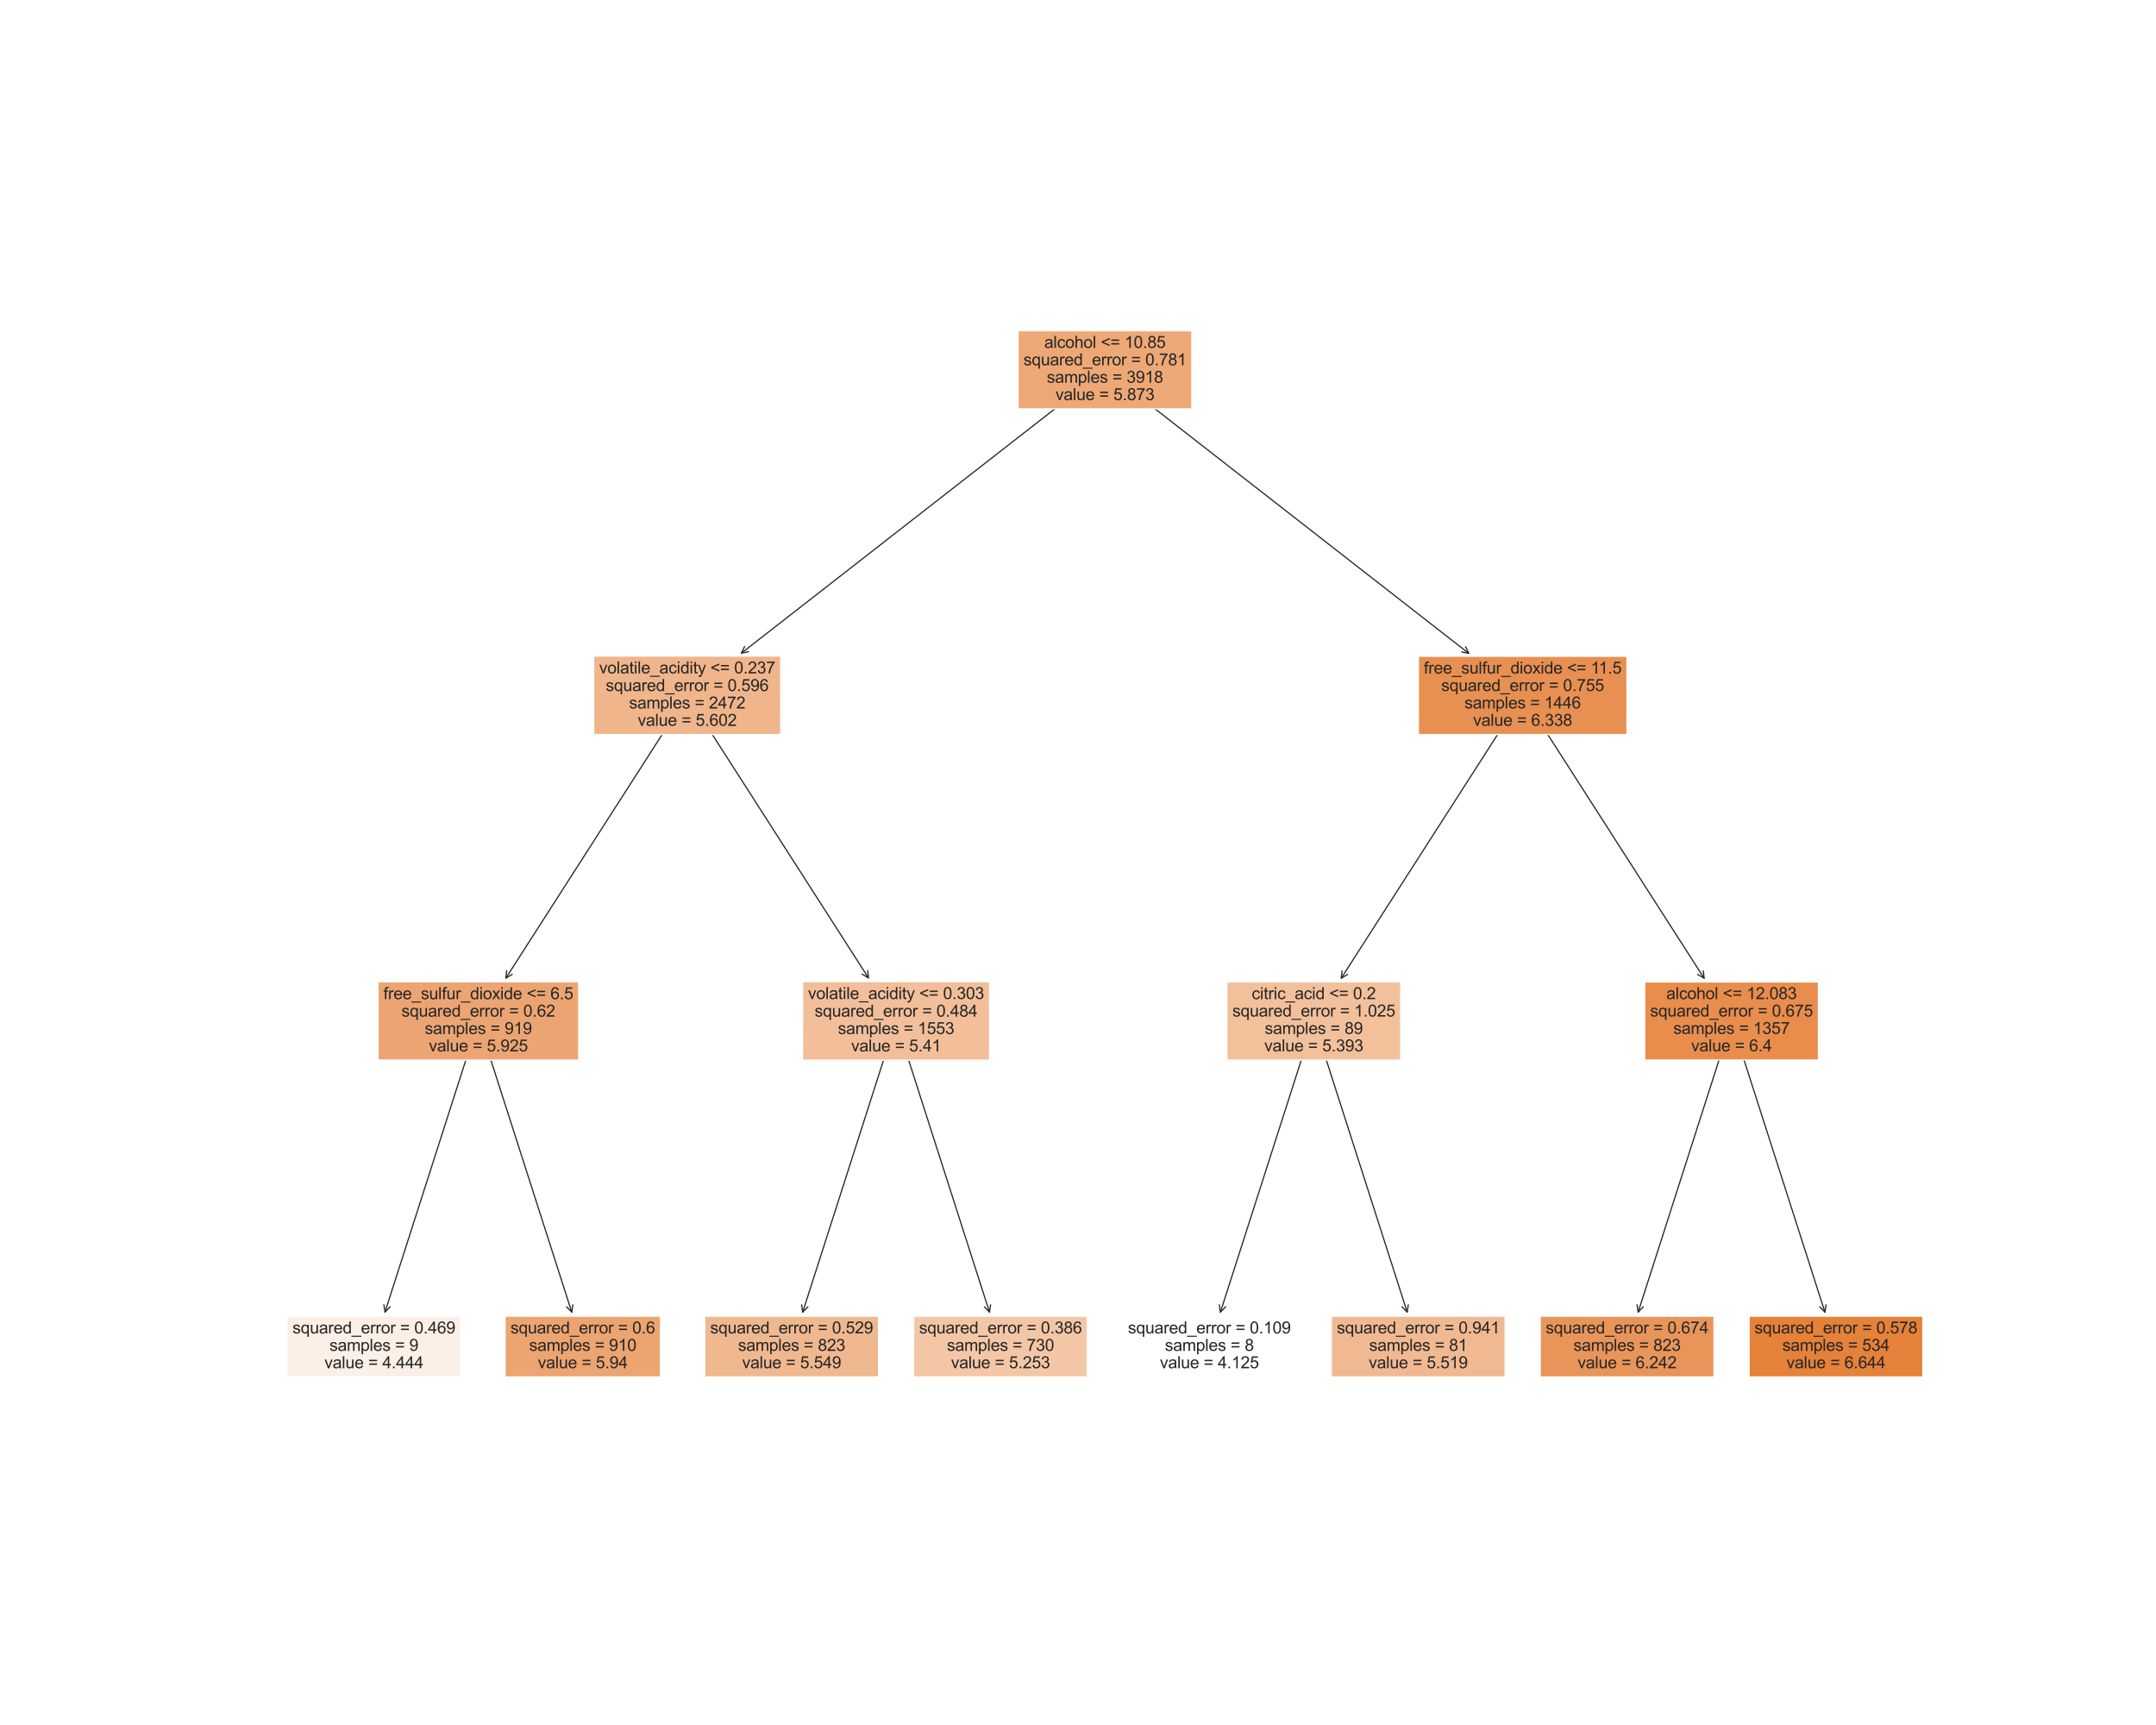 <?xml version="1.0" encoding="utf-8" standalone="no"?>
<!DOCTYPE svg PUBLIC "-//W3C//DTD SVG 1.1//EN"
  "http://www.w3.org/Graphics/SVG/1.1/DTD/svg11.dtd">
<svg height="1440pt" version="1.1" viewBox="0 0 1800 1440" width="1800pt" xmlns="http://www.w3.org/2000/svg" xmlns:xlink="http://www.w3.org/1999/xlink">
 <defs>
  <style type="text/css">*{stroke-linecap:butt;stroke-linejoin:round;}</style>
 </defs>
 <g id="figure_1">
  <g id="patch_1">
   <path d="M 0 1440 
L 1800 1440 
L 1800 0 
L 0 0 
z
" style="fill:#ffffff;"/>
  </g>
  <g id="axes_1">
   <g id="patch_2">
    <path d="M 321.426 1095.299 
Q 359.925 975.283 398.765 854.203 
" style="fill:none;stroke:#262626;stroke-linecap:round;"/>
    <path d="M 325.711 1090.916 
L 321.426 1095.299 
L 320.491 1089.241 
" style="fill:none;stroke:#262626;stroke-linecap:round;"/>
   </g>
   <g id="text_1">
    <g id="patch_3">
     <path d="M 239.665 1149.432 
L 384.71 1149.432 
L 384.71 1098.768 
L 239.665 1098.768 
z
" style="fill:#fcefe6;stroke:#ffffff;stroke-linejoin:miter;"/>
    </g>
    <!-- squared_error = 0.469 -->
    <g style="fill:#262626;" transform="translate(244.188 1113.142)scale(0.137 -0.137)">
     <defs>
      <path d="M 197 991 
L 753 1078 
Q 800 744 1014 566 
Q 1228 388 1613 388 
Q 2000 388 2187 545 
Q 2375 703 2375 916 
Q 2375 1106 2209 1216 
Q 2094 1291 1634 1406 
Q 1016 1563 777 1677 
Q 538 1791 414 1992 
Q 291 2194 291 2438 
Q 291 2659 392 2848 
Q 494 3038 669 3163 
Q 800 3259 1026 3326 
Q 1253 3394 1513 3394 
Q 1903 3394 2198 3281 
Q 2494 3169 2634 2976 
Q 2775 2784 2828 2463 
L 2278 2388 
Q 2241 2644 2061 2787 
Q 1881 2931 1553 2931 
Q 1166 2931 1000 2803 
Q 834 2675 834 2503 
Q 834 2394 903 2306 
Q 972 2216 1119 2156 
Q 1203 2125 1616 2013 
Q 2213 1853 2448 1751 
Q 2684 1650 2818 1456 
Q 2953 1263 2953 975 
Q 2953 694 2789 445 
Q 2625 197 2315 61 
Q 2006 -75 1616 -75 
Q 969 -75 630 194 
Q 291 463 197 991 
z
" id="ArialMT-73" transform="scale(0.016)"/>
      <path d="M 2538 -1272 
L 2538 353 
Q 2406 169 2170 47 
Q 1934 -75 1669 -75 
Q 1078 -75 651 397 
Q 225 869 225 1691 
Q 225 2191 398 2587 
Q 572 2984 901 3189 
Q 1231 3394 1625 3394 
Q 2241 3394 2594 2875 
L 2594 3319 
L 3100 3319 
L 3100 -1272 
L 2538 -1272 
z
M 803 1669 
Q 803 1028 1072 708 
Q 1341 388 1716 388 
Q 2075 388 2334 692 
Q 2594 997 2594 1619 
Q 2594 2281 2320 2615 
Q 2047 2950 1678 2950 
Q 1313 2950 1058 2639 
Q 803 2328 803 1669 
z
" id="ArialMT-71" transform="scale(0.016)"/>
      <path d="M 2597 0 
L 2597 488 
Q 2209 -75 1544 -75 
Q 1250 -75 995 37 
Q 741 150 617 320 
Q 494 491 444 738 
Q 409 903 409 1263 
L 409 3319 
L 972 3319 
L 972 1478 
Q 972 1038 1006 884 
Q 1059 663 1231 536 
Q 1403 409 1656 409 
Q 1909 409 2131 539 
Q 2353 669 2445 892 
Q 2538 1116 2538 1541 
L 2538 3319 
L 3100 3319 
L 3100 0 
L 2597 0 
z
" id="ArialMT-75" transform="scale(0.016)"/>
      <path d="M 2588 409 
Q 2275 144 1986 34 
Q 1697 -75 1366 -75 
Q 819 -75 525 192 
Q 231 459 231 875 
Q 231 1119 342 1320 
Q 453 1522 633 1644 
Q 813 1766 1038 1828 
Q 1203 1872 1538 1913 
Q 2219 1994 2541 2106 
Q 2544 2222 2544 2253 
Q 2544 2597 2384 2738 
Q 2169 2928 1744 2928 
Q 1347 2928 1158 2789 
Q 969 2650 878 2297 
L 328 2372 
Q 403 2725 575 2942 
Q 747 3159 1072 3276 
Q 1397 3394 1825 3394 
Q 2250 3394 2515 3294 
Q 2781 3194 2906 3042 
Q 3031 2891 3081 2659 
Q 3109 2516 3109 2141 
L 3109 1391 
Q 3109 606 3145 398 
Q 3181 191 3288 0 
L 2700 0 
Q 2613 175 2588 409 
z
M 2541 1666 
Q 2234 1541 1622 1453 
Q 1275 1403 1131 1340 
Q 988 1278 909 1158 
Q 831 1038 831 891 
Q 831 666 1001 516 
Q 1172 366 1500 366 
Q 1825 366 2078 508 
Q 2331 650 2450 897 
Q 2541 1088 2541 1459 
L 2541 1666 
z
" id="ArialMT-61" transform="scale(0.016)"/>
      <path d="M 416 0 
L 416 3319 
L 922 3319 
L 922 2816 
Q 1116 3169 1280 3281 
Q 1444 3394 1641 3394 
Q 1925 3394 2219 3213 
L 2025 2691 
Q 1819 2813 1613 2813 
Q 1428 2813 1281 2702 
Q 1134 2591 1072 2394 
Q 978 2094 978 1738 
L 978 0 
L 416 0 
z
" id="ArialMT-72" transform="scale(0.016)"/>
      <path d="M 2694 1069 
L 3275 997 
Q 3138 488 2766 206 
Q 2394 -75 1816 -75 
Q 1088 -75 661 373 
Q 234 822 234 1631 
Q 234 2469 665 2931 
Q 1097 3394 1784 3394 
Q 2450 3394 2872 2941 
Q 3294 2488 3294 1666 
Q 3294 1616 3291 1516 
L 816 1516 
Q 847 969 1125 678 
Q 1403 388 1819 388 
Q 2128 388 2347 550 
Q 2566 713 2694 1069 
z
M 847 1978 
L 2700 1978 
Q 2663 2397 2488 2606 
Q 2219 2931 1791 2931 
Q 1403 2931 1139 2672 
Q 875 2413 847 1978 
z
" id="ArialMT-65" transform="scale(0.016)"/>
      <path d="M 2575 0 
L 2575 419 
Q 2259 -75 1647 -75 
Q 1250 -75 917 144 
Q 584 363 401 755 
Q 219 1147 219 1656 
Q 219 2153 384 2558 
Q 550 2963 881 3178 
Q 1213 3394 1622 3394 
Q 1922 3394 2156 3267 
Q 2391 3141 2538 2938 
L 2538 4581 
L 3097 4581 
L 3097 0 
L 2575 0 
z
M 797 1656 
Q 797 1019 1065 703 
Q 1334 388 1700 388 
Q 2069 388 2326 689 
Q 2584 991 2584 1609 
Q 2584 2291 2321 2609 
Q 2059 2928 1675 2928 
Q 1300 2928 1048 2622 
Q 797 2316 797 1656 
z
" id="ArialMT-64" transform="scale(0.016)"/>
      <path d="M -97 -1272 
L -97 -866 
L 3631 -866 
L 3631 -1272 
L -97 -1272 
z
" id="ArialMT-5f" transform="scale(0.016)"/>
      <path d="M 213 1659 
Q 213 2581 725 3025 
Q 1153 3394 1769 3394 
Q 2453 3394 2887 2945 
Q 3322 2497 3322 1706 
Q 3322 1066 3130 698 
Q 2938 331 2570 128 
Q 2203 -75 1769 -75 
Q 1072 -75 642 372 
Q 213 819 213 1659 
z
M 791 1659 
Q 791 1022 1069 705 
Q 1347 388 1769 388 
Q 2188 388 2466 706 
Q 2744 1025 2744 1678 
Q 2744 2294 2464 2611 
Q 2184 2928 1769 2928 
Q 1347 2928 1069 2612 
Q 791 2297 791 1659 
z
" id="ArialMT-6f" transform="scale(0.016)"/>
      <path id="ArialMT-20" transform="scale(0.016)"/>
      <path d="M 3381 2694 
L 356 2694 
L 356 3219 
L 3381 3219 
L 3381 2694 
z
M 3381 1303 
L 356 1303 
L 356 1828 
L 3381 1828 
L 3381 1303 
z
" id="ArialMT-3d" transform="scale(0.016)"/>
      <path d="M 266 2259 
Q 266 3072 433 3567 
Q 600 4063 929 4331 
Q 1259 4600 1759 4600 
Q 2128 4600 2406 4451 
Q 2684 4303 2865 4023 
Q 3047 3744 3150 3342 
Q 3253 2941 3253 2259 
Q 3253 1453 3087 958 
Q 2922 463 2592 192 
Q 2263 -78 1759 -78 
Q 1097 -78 719 397 
Q 266 969 266 2259 
z
M 844 2259 
Q 844 1131 1108 757 
Q 1372 384 1759 384 
Q 2147 384 2411 759 
Q 2675 1134 2675 2259 
Q 2675 3391 2411 3762 
Q 2147 4134 1753 4134 
Q 1366 4134 1134 3806 
Q 844 3388 844 2259 
z
" id="ArialMT-30" transform="scale(0.016)"/>
      <path d="M 581 0 
L 581 641 
L 1222 641 
L 1222 0 
L 581 0 
z
" id="ArialMT-2e" transform="scale(0.016)"/>
      <path d="M 2069 0 
L 2069 1097 
L 81 1097 
L 81 1613 
L 2172 4581 
L 2631 4581 
L 2631 1613 
L 3250 1613 
L 3250 1097 
L 2631 1097 
L 2631 0 
L 2069 0 
z
M 2069 1613 
L 2069 3678 
L 634 1613 
L 2069 1613 
z
" id="ArialMT-34" transform="scale(0.016)"/>
      <path d="M 3184 3459 
L 2625 3416 
Q 2550 3747 2413 3897 
Q 2184 4138 1850 4138 
Q 1581 4138 1378 3988 
Q 1113 3794 959 3422 
Q 806 3050 800 2363 
Q 1003 2672 1297 2822 
Q 1591 2972 1913 2972 
Q 2475 2972 2870 2558 
Q 3266 2144 3266 1488 
Q 3266 1056 3080 686 
Q 2894 316 2569 119 
Q 2244 -78 1831 -78 
Q 1128 -78 684 439 
Q 241 956 241 2144 
Q 241 3472 731 4075 
Q 1159 4600 1884 4600 
Q 2425 4600 2770 4297 
Q 3116 3994 3184 3459 
z
M 888 1484 
Q 888 1194 1011 928 
Q 1134 663 1356 523 
Q 1578 384 1822 384 
Q 2178 384 2434 671 
Q 2691 959 2691 1453 
Q 2691 1928 2437 2201 
Q 2184 2475 1800 2475 
Q 1419 2475 1153 2201 
Q 888 1928 888 1484 
z
" id="ArialMT-36" transform="scale(0.016)"/>
      <path d="M 350 1059 
L 891 1109 
Q 959 728 1153 556 
Q 1347 384 1650 384 
Q 1909 384 2104 503 
Q 2300 622 2425 820 
Q 2550 1019 2634 1356 
Q 2719 1694 2719 2044 
Q 2719 2081 2716 2156 
Q 2547 1888 2255 1720 
Q 1963 1553 1622 1553 
Q 1053 1553 659 1965 
Q 266 2378 266 3053 
Q 266 3750 677 4175 
Q 1088 4600 1706 4600 
Q 2153 4600 2523 4359 
Q 2894 4119 3086 3673 
Q 3278 3228 3278 2384 
Q 3278 1506 3087 986 
Q 2897 466 2520 194 
Q 2144 -78 1638 -78 
Q 1100 -78 759 220 
Q 419 519 350 1059 
z
M 2653 3081 
Q 2653 3566 2395 3850 
Q 2138 4134 1775 4134 
Q 1400 4134 1122 3828 
Q 844 3522 844 3034 
Q 844 2597 1108 2323 
Q 1372 2050 1759 2050 
Q 2150 2050 2401 2323 
Q 2653 2597 2653 3081 
z
" id="ArialMT-39" transform="scale(0.016)"/>
     </defs>
     <use xlink:href="#ArialMT-73"/>
     <use x="50" xlink:href="#ArialMT-71"/>
     <use x="105.615" xlink:href="#ArialMT-75"/>
     <use x="161.23" xlink:href="#ArialMT-61"/>
     <use x="216.846" xlink:href="#ArialMT-72"/>
     <use x="250.146" xlink:href="#ArialMT-65"/>
     <use x="305.762" xlink:href="#ArialMT-64"/>
     <use x="361.377" xlink:href="#ArialMT-5f"/>
     <use x="416.992" xlink:href="#ArialMT-65"/>
     <use x="472.607" xlink:href="#ArialMT-72"/>
     <use x="505.908" xlink:href="#ArialMT-72"/>
     <use x="539.209" xlink:href="#ArialMT-6f"/>
     <use x="594.824" xlink:href="#ArialMT-72"/>
     <use x="628.125" xlink:href="#ArialMT-20"/>
     <use x="655.908" xlink:href="#ArialMT-3d"/>
     <use x="714.307" xlink:href="#ArialMT-20"/>
     <use x="742.09" xlink:href="#ArialMT-30"/>
     <use x="797.705" xlink:href="#ArialMT-2e"/>
     <use x="825.488" xlink:href="#ArialMT-34"/>
     <use x="881.104" xlink:href="#ArialMT-36"/>
     <use x="936.719" xlink:href="#ArialMT-39"/>
    </g>
    <!-- samples = 9 -->
    <g style="fill:#262626;" transform="translate(275.05 1127.688)scale(0.137 -0.137)">
     <defs>
      <path d="M 422 0 
L 422 3319 
L 925 3319 
L 925 2853 
Q 1081 3097 1340 3245 
Q 1600 3394 1931 3394 
Q 2300 3394 2536 3241 
Q 2772 3088 2869 2813 
Q 3263 3394 3894 3394 
Q 4388 3394 4653 3120 
Q 4919 2847 4919 2278 
L 4919 0 
L 4359 0 
L 4359 2091 
Q 4359 2428 4304 2576 
Q 4250 2725 4106 2815 
Q 3963 2906 3769 2906 
Q 3419 2906 3187 2673 
Q 2956 2441 2956 1928 
L 2956 0 
L 2394 0 
L 2394 2156 
Q 2394 2531 2256 2718 
Q 2119 2906 1806 2906 
Q 1569 2906 1367 2781 
Q 1166 2656 1075 2415 
Q 984 2175 984 1722 
L 984 0 
L 422 0 
z
" id="ArialMT-6d" transform="scale(0.016)"/>
      <path d="M 422 -1272 
L 422 3319 
L 934 3319 
L 934 2888 
Q 1116 3141 1344 3267 
Q 1572 3394 1897 3394 
Q 2322 3394 2647 3175 
Q 2972 2956 3137 2557 
Q 3303 2159 3303 1684 
Q 3303 1175 3120 767 
Q 2938 359 2589 142 
Q 2241 -75 1856 -75 
Q 1575 -75 1351 44 
Q 1128 163 984 344 
L 984 -1272 
L 422 -1272 
z
M 931 1641 
Q 931 1000 1190 694 
Q 1450 388 1819 388 
Q 2194 388 2461 705 
Q 2728 1022 2728 1688 
Q 2728 2322 2467 2637 
Q 2206 2953 1844 2953 
Q 1484 2953 1207 2617 
Q 931 2281 931 1641 
z
" id="ArialMT-70" transform="scale(0.016)"/>
      <path d="M 409 0 
L 409 4581 
L 972 4581 
L 972 0 
L 409 0 
z
" id="ArialMT-6c" transform="scale(0.016)"/>
     </defs>
     <use xlink:href="#ArialMT-73"/>
     <use x="50" xlink:href="#ArialMT-61"/>
     <use x="105.615" xlink:href="#ArialMT-6d"/>
     <use x="188.916" xlink:href="#ArialMT-70"/>
     <use x="244.531" xlink:href="#ArialMT-6c"/>
     <use x="266.748" xlink:href="#ArialMT-65"/>
     <use x="322.363" xlink:href="#ArialMT-73"/>
     <use x="372.363" xlink:href="#ArialMT-20"/>
     <use x="400.146" xlink:href="#ArialMT-3d"/>
     <use x="458.545" xlink:href="#ArialMT-20"/>
     <use x="486.328" xlink:href="#ArialMT-39"/>
    </g>
    <!-- value = 4.444 -->
    <g style="fill:#262626;" transform="translate(270.848 1142.185)scale(0.137 -0.137)">
     <defs>
      <path d="M 1344 0 
L 81 3319 
L 675 3319 
L 1388 1331 
Q 1503 1009 1600 663 
Q 1675 925 1809 1294 
L 2547 3319 
L 3125 3319 
L 1869 0 
L 1344 0 
z
" id="ArialMT-76" transform="scale(0.016)"/>
     </defs>
     <use xlink:href="#ArialMT-76"/>
     <use x="50" xlink:href="#ArialMT-61"/>
     <use x="105.615" xlink:href="#ArialMT-6c"/>
     <use x="127.832" xlink:href="#ArialMT-75"/>
     <use x="183.447" xlink:href="#ArialMT-65"/>
     <use x="239.062" xlink:href="#ArialMT-20"/>
     <use x="266.846" xlink:href="#ArialMT-3d"/>
     <use x="325.244" xlink:href="#ArialMT-20"/>
     <use x="353.027" xlink:href="#ArialMT-34"/>
     <use x="408.643" xlink:href="#ArialMT-2e"/>
     <use x="436.426" xlink:href="#ArialMT-34"/>
     <use x="492.041" xlink:href="#ArialMT-34"/>
     <use x="547.656" xlink:href="#ArialMT-34"/>
    </g>
   </g>
   <g id="patch_4">
    <path d="M 477.324 1095.299 
Q 438.825 975.283 399.985 854.203 
" style="fill:none;stroke:#262626;stroke-linecap:round;"/>
    <path d="M 478.259 1089.241 
L 477.324 1095.299 
L 473.039 1090.916 
" style="fill:none;stroke:#262626;stroke-linecap:round;"/>
   </g>
   <g id="text_2">
    <g id="patch_5">
     <path d="M 421.662 1149.432 
L 551.463 1149.432 
L 551.463 1098.768 
L 421.662 1098.768 
z
" style="fill:#eca470;stroke:#ffffff;stroke-linejoin:miter;"/>
    </g>
    <!-- squared_error = 0.6 -->
    <g style="fill:#262626;" transform="translate(426.185 1113.142)scale(0.137 -0.137)">
     <use xlink:href="#ArialMT-73"/>
     <use x="50" xlink:href="#ArialMT-71"/>
     <use x="105.615" xlink:href="#ArialMT-75"/>
     <use x="161.23" xlink:href="#ArialMT-61"/>
     <use x="216.846" xlink:href="#ArialMT-72"/>
     <use x="250.146" xlink:href="#ArialMT-65"/>
     <use x="305.762" xlink:href="#ArialMT-64"/>
     <use x="361.377" xlink:href="#ArialMT-5f"/>
     <use x="416.992" xlink:href="#ArialMT-65"/>
     <use x="472.607" xlink:href="#ArialMT-72"/>
     <use x="505.908" xlink:href="#ArialMT-72"/>
     <use x="539.209" xlink:href="#ArialMT-6f"/>
     <use x="594.824" xlink:href="#ArialMT-72"/>
     <use x="628.125" xlink:href="#ArialMT-20"/>
     <use x="655.908" xlink:href="#ArialMT-3d"/>
     <use x="714.307" xlink:href="#ArialMT-20"/>
     <use x="742.09" xlink:href="#ArialMT-30"/>
     <use x="797.705" xlink:href="#ArialMT-2e"/>
     <use x="825.488" xlink:href="#ArialMT-36"/>
    </g>
    <!-- samples = 910 -->
    <g style="fill:#262626;" transform="translate(441.803 1127.688)scale(0.137 -0.137)">
     <defs>
      <path d="M 2384 0 
L 1822 0 
L 1822 3584 
Q 1619 3391 1289 3197 
Q 959 3003 697 2906 
L 697 3450 
Q 1169 3672 1522 3987 
Q 1875 4303 2022 4600 
L 2384 4600 
L 2384 0 
z
" id="ArialMT-31" transform="scale(0.016)"/>
     </defs>
     <use xlink:href="#ArialMT-73"/>
     <use x="50" xlink:href="#ArialMT-61"/>
     <use x="105.615" xlink:href="#ArialMT-6d"/>
     <use x="188.916" xlink:href="#ArialMT-70"/>
     <use x="244.531" xlink:href="#ArialMT-6c"/>
     <use x="266.748" xlink:href="#ArialMT-65"/>
     <use x="322.363" xlink:href="#ArialMT-73"/>
     <use x="372.363" xlink:href="#ArialMT-20"/>
     <use x="400.146" xlink:href="#ArialMT-3d"/>
     <use x="458.545" xlink:href="#ArialMT-20"/>
     <use x="486.328" xlink:href="#ArialMT-39"/>
     <use x="541.943" xlink:href="#ArialMT-31"/>
     <use x="597.559" xlink:href="#ArialMT-30"/>
    </g>
    <!-- value = 5.94 -->
    <g style="fill:#262626;" transform="translate(449.034 1142.185)scale(0.137 -0.137)">
     <defs>
      <path d="M 266 1200 
L 856 1250 
Q 922 819 1161 601 
Q 1400 384 1738 384 
Q 2144 384 2425 690 
Q 2706 997 2706 1503 
Q 2706 1984 2436 2262 
Q 2166 2541 1728 2541 
Q 1456 2541 1237 2417 
Q 1019 2294 894 2097 
L 366 2166 
L 809 4519 
L 3088 4519 
L 3088 3981 
L 1259 3981 
L 1013 2750 
Q 1425 3038 1878 3038 
Q 2478 3038 2890 2622 
Q 3303 2206 3303 1553 
Q 3303 931 2941 478 
Q 2500 -78 1738 -78 
Q 1113 -78 717 272 
Q 322 622 266 1200 
z
" id="ArialMT-35" transform="scale(0.016)"/>
     </defs>
     <use xlink:href="#ArialMT-76"/>
     <use x="50" xlink:href="#ArialMT-61"/>
     <use x="105.615" xlink:href="#ArialMT-6c"/>
     <use x="127.832" xlink:href="#ArialMT-75"/>
     <use x="183.447" xlink:href="#ArialMT-65"/>
     <use x="239.062" xlink:href="#ArialMT-20"/>
     <use x="266.846" xlink:href="#ArialMT-3d"/>
     <use x="325.244" xlink:href="#ArialMT-20"/>
     <use x="353.027" xlink:href="#ArialMT-35"/>
     <use x="408.643" xlink:href="#ArialMT-2e"/>
     <use x="436.426" xlink:href="#ArialMT-39"/>
     <use x="492.041" xlink:href="#ArialMT-34"/>
    </g>
   </g>
   <g id="patch_6">
    <path d="M 670.176 1095.299 
Q 708.675 975.283 747.515 854.203 
" style="fill:none;stroke:#262626;stroke-linecap:round;"/>
    <path d="M 674.461 1090.916 
L 670.176 1095.299 
L 669.241 1089.241 
" style="fill:none;stroke:#262626;stroke-linecap:round;"/>
   </g>
   <g id="text_3">
    <g id="patch_7">
     <path d="M 588.415 1149.432 
L 733.46 1149.432 
L 733.46 1098.768 
L 588.415 1098.768 
z
" style="fill:#f0b88f;stroke:#ffffff;stroke-linejoin:miter;"/>
    </g>
    <!-- squared_error = 0.529 -->
    <g style="fill:#262626;" transform="translate(592.938 1113.142)scale(0.137 -0.137)">
     <defs>
      <path d="M 3222 541 
L 3222 0 
L 194 0 
Q 188 203 259 391 
Q 375 700 629 1000 
Q 884 1300 1366 1694 
Q 2113 2306 2375 2664 
Q 2638 3022 2638 3341 
Q 2638 3675 2398 3904 
Q 2159 4134 1775 4134 
Q 1369 4134 1125 3890 
Q 881 3647 878 3216 
L 300 3275 
Q 359 3922 746 4261 
Q 1134 4600 1788 4600 
Q 2447 4600 2831 4234 
Q 3216 3869 3216 3328 
Q 3216 3053 3103 2787 
Q 2991 2522 2730 2228 
Q 2469 1934 1863 1422 
Q 1356 997 1212 845 
Q 1069 694 975 541 
L 3222 541 
z
" id="ArialMT-32" transform="scale(0.016)"/>
     </defs>
     <use xlink:href="#ArialMT-73"/>
     <use x="50" xlink:href="#ArialMT-71"/>
     <use x="105.615" xlink:href="#ArialMT-75"/>
     <use x="161.23" xlink:href="#ArialMT-61"/>
     <use x="216.846" xlink:href="#ArialMT-72"/>
     <use x="250.146" xlink:href="#ArialMT-65"/>
     <use x="305.762" xlink:href="#ArialMT-64"/>
     <use x="361.377" xlink:href="#ArialMT-5f"/>
     <use x="416.992" xlink:href="#ArialMT-65"/>
     <use x="472.607" xlink:href="#ArialMT-72"/>
     <use x="505.908" xlink:href="#ArialMT-72"/>
     <use x="539.209" xlink:href="#ArialMT-6f"/>
     <use x="594.824" xlink:href="#ArialMT-72"/>
     <use x="628.125" xlink:href="#ArialMT-20"/>
     <use x="655.908" xlink:href="#ArialMT-3d"/>
     <use x="714.307" xlink:href="#ArialMT-20"/>
     <use x="742.09" xlink:href="#ArialMT-30"/>
     <use x="797.705" xlink:href="#ArialMT-2e"/>
     <use x="825.488" xlink:href="#ArialMT-35"/>
     <use x="881.104" xlink:href="#ArialMT-32"/>
     <use x="936.719" xlink:href="#ArialMT-39"/>
    </g>
    <!-- samples = 823 -->
    <g style="fill:#262626;" transform="translate(616.178 1127.688)scale(0.137 -0.137)">
     <defs>
      <path d="M 1131 2484 
Q 781 2613 612 2850 
Q 444 3088 444 3419 
Q 444 3919 803 4259 
Q 1163 4600 1759 4600 
Q 2359 4600 2725 4251 
Q 3091 3903 3091 3403 
Q 3091 3084 2923 2848 
Q 2756 2613 2416 2484 
Q 2838 2347 3058 2040 
Q 3278 1734 3278 1309 
Q 3278 722 2862 322 
Q 2447 -78 1769 -78 
Q 1091 -78 675 323 
Q 259 725 259 1325 
Q 259 1772 486 2073 
Q 713 2375 1131 2484 
z
M 1019 3438 
Q 1019 3113 1228 2906 
Q 1438 2700 1772 2700 
Q 2097 2700 2305 2904 
Q 2513 3109 2513 3406 
Q 2513 3716 2298 3927 
Q 2084 4138 1766 4138 
Q 1444 4138 1231 3931 
Q 1019 3725 1019 3438 
z
M 838 1322 
Q 838 1081 952 856 
Q 1066 631 1291 507 
Q 1516 384 1775 384 
Q 2178 384 2440 643 
Q 2703 903 2703 1303 
Q 2703 1709 2433 1975 
Q 2163 2241 1756 2241 
Q 1359 2241 1098 1978 
Q 838 1716 838 1322 
z
" id="ArialMT-38" transform="scale(0.016)"/>
      <path d="M 269 1209 
L 831 1284 
Q 928 806 1161 595 
Q 1394 384 1728 384 
Q 2125 384 2398 659 
Q 2672 934 2672 1341 
Q 2672 1728 2419 1979 
Q 2166 2231 1775 2231 
Q 1616 2231 1378 2169 
L 1441 2663 
Q 1497 2656 1531 2656 
Q 1891 2656 2178 2843 
Q 2466 3031 2466 3422 
Q 2466 3731 2256 3934 
Q 2047 4138 1716 4138 
Q 1388 4138 1169 3931 
Q 950 3725 888 3313 
L 325 3413 
Q 428 3978 793 4289 
Q 1159 4600 1703 4600 
Q 2078 4600 2393 4439 
Q 2709 4278 2876 4000 
Q 3044 3722 3044 3409 
Q 3044 3113 2884 2869 
Q 2725 2625 2413 2481 
Q 2819 2388 3044 2092 
Q 3269 1797 3269 1353 
Q 3269 753 2831 336 
Q 2394 -81 1725 -81 
Q 1122 -81 723 278 
Q 325 638 269 1209 
z
" id="ArialMT-33" transform="scale(0.016)"/>
     </defs>
     <use xlink:href="#ArialMT-73"/>
     <use x="50" xlink:href="#ArialMT-61"/>
     <use x="105.615" xlink:href="#ArialMT-6d"/>
     <use x="188.916" xlink:href="#ArialMT-70"/>
     <use x="244.531" xlink:href="#ArialMT-6c"/>
     <use x="266.748" xlink:href="#ArialMT-65"/>
     <use x="322.363" xlink:href="#ArialMT-73"/>
     <use x="372.363" xlink:href="#ArialMT-20"/>
     <use x="400.146" xlink:href="#ArialMT-3d"/>
     <use x="458.545" xlink:href="#ArialMT-20"/>
     <use x="486.328" xlink:href="#ArialMT-38"/>
     <use x="541.943" xlink:href="#ArialMT-32"/>
     <use x="597.559" xlink:href="#ArialMT-33"/>
    </g>
    <!-- value = 5.549 -->
    <g style="fill:#262626;" transform="translate(619.598 1142.185)scale(0.137 -0.137)">
     <use xlink:href="#ArialMT-76"/>
     <use x="50" xlink:href="#ArialMT-61"/>
     <use x="105.615" xlink:href="#ArialMT-6c"/>
     <use x="127.832" xlink:href="#ArialMT-75"/>
     <use x="183.447" xlink:href="#ArialMT-65"/>
     <use x="239.062" xlink:href="#ArialMT-20"/>
     <use x="266.846" xlink:href="#ArialMT-3d"/>
     <use x="325.244" xlink:href="#ArialMT-20"/>
     <use x="353.027" xlink:href="#ArialMT-35"/>
     <use x="408.643" xlink:href="#ArialMT-2e"/>
     <use x="436.426" xlink:href="#ArialMT-35"/>
     <use x="492.041" xlink:href="#ArialMT-34"/>
     <use x="547.656" xlink:href="#ArialMT-39"/>
    </g>
   </g>
   <g id="patch_8">
    <path d="M 826.074 1095.299 
Q 787.575 975.283 748.735 854.203 
" style="fill:none;stroke:#262626;stroke-linecap:round;"/>
    <path d="M 827.009 1089.241 
L 826.074 1095.299 
L 821.789 1090.916 
" style="fill:none;stroke:#262626;stroke-linecap:round;"/>
   </g>
   <g id="text_4">
    <g id="patch_9">
     <path d="M 762.79 1149.432 
L 907.835 1149.432 
L 907.835 1098.768 
L 762.79 1098.768 
z
" style="fill:#f3c7a6;stroke:#ffffff;stroke-linejoin:miter;"/>
    </g>
    <!-- squared_error = 0.386 -->
    <g style="fill:#262626;" transform="translate(767.313 1113.142)scale(0.137 -0.137)">
     <use xlink:href="#ArialMT-73"/>
     <use x="50" xlink:href="#ArialMT-71"/>
     <use x="105.615" xlink:href="#ArialMT-75"/>
     <use x="161.23" xlink:href="#ArialMT-61"/>
     <use x="216.846" xlink:href="#ArialMT-72"/>
     <use x="250.146" xlink:href="#ArialMT-65"/>
     <use x="305.762" xlink:href="#ArialMT-64"/>
     <use x="361.377" xlink:href="#ArialMT-5f"/>
     <use x="416.992" xlink:href="#ArialMT-65"/>
     <use x="472.607" xlink:href="#ArialMT-72"/>
     <use x="505.908" xlink:href="#ArialMT-72"/>
     <use x="539.209" xlink:href="#ArialMT-6f"/>
     <use x="594.824" xlink:href="#ArialMT-72"/>
     <use x="628.125" xlink:href="#ArialMT-20"/>
     <use x="655.908" xlink:href="#ArialMT-3d"/>
     <use x="714.307" xlink:href="#ArialMT-20"/>
     <use x="742.09" xlink:href="#ArialMT-30"/>
     <use x="797.705" xlink:href="#ArialMT-2e"/>
     <use x="825.488" xlink:href="#ArialMT-33"/>
     <use x="881.104" xlink:href="#ArialMT-38"/>
     <use x="936.719" xlink:href="#ArialMT-36"/>
    </g>
    <!-- samples = 730 -->
    <g style="fill:#262626;" transform="translate(790.553 1127.688)scale(0.137 -0.137)">
     <defs>
      <path d="M 303 3981 
L 303 4522 
L 3269 4522 
L 3269 4084 
Q 2831 3619 2401 2847 
Q 1972 2075 1738 1259 
Q 1569 684 1522 0 
L 944 0 
Q 953 541 1156 1306 
Q 1359 2072 1739 2783 
Q 2119 3494 2547 3981 
L 303 3981 
z
" id="ArialMT-37" transform="scale(0.016)"/>
     </defs>
     <use xlink:href="#ArialMT-73"/>
     <use x="50" xlink:href="#ArialMT-61"/>
     <use x="105.615" xlink:href="#ArialMT-6d"/>
     <use x="188.916" xlink:href="#ArialMT-70"/>
     <use x="244.531" xlink:href="#ArialMT-6c"/>
     <use x="266.748" xlink:href="#ArialMT-65"/>
     <use x="322.363" xlink:href="#ArialMT-73"/>
     <use x="372.363" xlink:href="#ArialMT-20"/>
     <use x="400.146" xlink:href="#ArialMT-3d"/>
     <use x="458.545" xlink:href="#ArialMT-20"/>
     <use x="486.328" xlink:href="#ArialMT-37"/>
     <use x="541.943" xlink:href="#ArialMT-33"/>
     <use x="597.559" xlink:href="#ArialMT-30"/>
    </g>
    <!-- value = 5.253 -->
    <g style="fill:#262626;" transform="translate(793.973 1142.185)scale(0.137 -0.137)">
     <use xlink:href="#ArialMT-76"/>
     <use x="50" xlink:href="#ArialMT-61"/>
     <use x="105.615" xlink:href="#ArialMT-6c"/>
     <use x="127.832" xlink:href="#ArialMT-75"/>
     <use x="183.447" xlink:href="#ArialMT-65"/>
     <use x="239.062" xlink:href="#ArialMT-20"/>
     <use x="266.846" xlink:href="#ArialMT-3d"/>
     <use x="325.244" xlink:href="#ArialMT-20"/>
     <use x="353.027" xlink:href="#ArialMT-35"/>
     <use x="408.643" xlink:href="#ArialMT-2e"/>
     <use x="436.426" xlink:href="#ArialMT-32"/>
     <use x="492.041" xlink:href="#ArialMT-35"/>
     <use x="547.656" xlink:href="#ArialMT-33"/>
    </g>
   </g>
   <g id="patch_10">
    <path d="M 1018.926 1095.299 
Q 1057.425 975.283 1096.265 854.203 
" style="fill:none;stroke:#262626;stroke-linecap:round;"/>
    <path d="M 1023.211 1090.916 
L 1018.926 1095.299 
L 1017.991 1089.241 
" style="fill:none;stroke:#262626;stroke-linecap:round;"/>
   </g>
   <g id="text_5">
    <g id="patch_11">
     <path d="M 937.165 1149.432 
L 1082.21 1149.432 
L 1082.21 1098.768 
L 937.165 1098.768 
z
" style="fill:#ffffff;stroke:#ffffff;stroke-linejoin:miter;"/>
    </g>
    <!-- squared_error = 0.109 -->
    <g style="fill:#262626;" transform="translate(941.688 1113.142)scale(0.137 -0.137)">
     <use xlink:href="#ArialMT-73"/>
     <use x="50" xlink:href="#ArialMT-71"/>
     <use x="105.615" xlink:href="#ArialMT-75"/>
     <use x="161.23" xlink:href="#ArialMT-61"/>
     <use x="216.846" xlink:href="#ArialMT-72"/>
     <use x="250.146" xlink:href="#ArialMT-65"/>
     <use x="305.762" xlink:href="#ArialMT-64"/>
     <use x="361.377" xlink:href="#ArialMT-5f"/>
     <use x="416.992" xlink:href="#ArialMT-65"/>
     <use x="472.607" xlink:href="#ArialMT-72"/>
     <use x="505.908" xlink:href="#ArialMT-72"/>
     <use x="539.209" xlink:href="#ArialMT-6f"/>
     <use x="594.824" xlink:href="#ArialMT-72"/>
     <use x="628.125" xlink:href="#ArialMT-20"/>
     <use x="655.908" xlink:href="#ArialMT-3d"/>
     <use x="714.307" xlink:href="#ArialMT-20"/>
     <use x="742.09" xlink:href="#ArialMT-30"/>
     <use x="797.705" xlink:href="#ArialMT-2e"/>
     <use x="825.488" xlink:href="#ArialMT-31"/>
     <use x="881.104" xlink:href="#ArialMT-30"/>
     <use x="936.719" xlink:href="#ArialMT-39"/>
    </g>
    <!-- samples = 8 -->
    <g style="fill:#262626;" transform="translate(972.55 1127.688)scale(0.137 -0.137)">
     <use xlink:href="#ArialMT-73"/>
     <use x="50" xlink:href="#ArialMT-61"/>
     <use x="105.615" xlink:href="#ArialMT-6d"/>
     <use x="188.916" xlink:href="#ArialMT-70"/>
     <use x="244.531" xlink:href="#ArialMT-6c"/>
     <use x="266.748" xlink:href="#ArialMT-65"/>
     <use x="322.363" xlink:href="#ArialMT-73"/>
     <use x="372.363" xlink:href="#ArialMT-20"/>
     <use x="400.146" xlink:href="#ArialMT-3d"/>
     <use x="458.545" xlink:href="#ArialMT-20"/>
     <use x="486.328" xlink:href="#ArialMT-38"/>
    </g>
    <!-- value = 4.125 -->
    <g style="fill:#262626;" transform="translate(968.348 1142.185)scale(0.137 -0.137)">
     <use xlink:href="#ArialMT-76"/>
     <use x="50" xlink:href="#ArialMT-61"/>
     <use x="105.615" xlink:href="#ArialMT-6c"/>
     <use x="127.832" xlink:href="#ArialMT-75"/>
     <use x="183.447" xlink:href="#ArialMT-65"/>
     <use x="239.062" xlink:href="#ArialMT-20"/>
     <use x="266.846" xlink:href="#ArialMT-3d"/>
     <use x="325.244" xlink:href="#ArialMT-20"/>
     <use x="353.027" xlink:href="#ArialMT-34"/>
     <use x="408.643" xlink:href="#ArialMT-2e"/>
     <use x="436.426" xlink:href="#ArialMT-31"/>
     <use x="492.041" xlink:href="#ArialMT-32"/>
     <use x="547.656" xlink:href="#ArialMT-35"/>
    </g>
   </g>
   <g id="patch_12">
    <path d="M 1174.824 1095.299 
Q 1136.325 975.283 1097.485 854.203 
" style="fill:none;stroke:#262626;stroke-linecap:round;"/>
    <path d="M 1175.759 1089.241 
L 1174.824 1095.299 
L 1170.539 1090.916 
" style="fill:none;stroke:#262626;stroke-linecap:round;"/>
   </g>
   <g id="text_6">
    <g id="patch_13">
     <path d="M 1111.54 1149.432 
L 1256.585 1149.432 
L 1256.585 1098.768 
L 1111.54 1098.768 
z
" style="fill:#f1b991;stroke:#ffffff;stroke-linejoin:miter;"/>
    </g>
    <!-- squared_error = 0.941 -->
    <g style="fill:#262626;" transform="translate(1116.063 1113.142)scale(0.137 -0.137)">
     <use xlink:href="#ArialMT-73"/>
     <use x="50" xlink:href="#ArialMT-71"/>
     <use x="105.615" xlink:href="#ArialMT-75"/>
     <use x="161.23" xlink:href="#ArialMT-61"/>
     <use x="216.846" xlink:href="#ArialMT-72"/>
     <use x="250.146" xlink:href="#ArialMT-65"/>
     <use x="305.762" xlink:href="#ArialMT-64"/>
     <use x="361.377" xlink:href="#ArialMT-5f"/>
     <use x="416.992" xlink:href="#ArialMT-65"/>
     <use x="472.607" xlink:href="#ArialMT-72"/>
     <use x="505.908" xlink:href="#ArialMT-72"/>
     <use x="539.209" xlink:href="#ArialMT-6f"/>
     <use x="594.824" xlink:href="#ArialMT-72"/>
     <use x="628.125" xlink:href="#ArialMT-20"/>
     <use x="655.908" xlink:href="#ArialMT-3d"/>
     <use x="714.307" xlink:href="#ArialMT-20"/>
     <use x="742.09" xlink:href="#ArialMT-30"/>
     <use x="797.705" xlink:href="#ArialMT-2e"/>
     <use x="825.488" xlink:href="#ArialMT-39"/>
     <use x="881.104" xlink:href="#ArialMT-34"/>
     <use x="936.719" xlink:href="#ArialMT-31"/>
    </g>
    <!-- samples = 81 -->
    <g style="fill:#262626;" transform="translate(1143.114 1127.688)scale(0.137 -0.137)">
     <use xlink:href="#ArialMT-73"/>
     <use x="50" xlink:href="#ArialMT-61"/>
     <use x="105.615" xlink:href="#ArialMT-6d"/>
     <use x="188.916" xlink:href="#ArialMT-70"/>
     <use x="244.531" xlink:href="#ArialMT-6c"/>
     <use x="266.748" xlink:href="#ArialMT-65"/>
     <use x="322.363" xlink:href="#ArialMT-73"/>
     <use x="372.363" xlink:href="#ArialMT-20"/>
     <use x="400.146" xlink:href="#ArialMT-3d"/>
     <use x="458.545" xlink:href="#ArialMT-20"/>
     <use x="486.328" xlink:href="#ArialMT-38"/>
     <use x="541.943" xlink:href="#ArialMT-31"/>
    </g>
    <!-- value = 5.519 -->
    <g style="fill:#262626;" transform="translate(1142.723 1142.185)scale(0.137 -0.137)">
     <use xlink:href="#ArialMT-76"/>
     <use x="50" xlink:href="#ArialMT-61"/>
     <use x="105.615" xlink:href="#ArialMT-6c"/>
     <use x="127.832" xlink:href="#ArialMT-75"/>
     <use x="183.447" xlink:href="#ArialMT-65"/>
     <use x="239.062" xlink:href="#ArialMT-20"/>
     <use x="266.846" xlink:href="#ArialMT-3d"/>
     <use x="325.244" xlink:href="#ArialMT-20"/>
     <use x="353.027" xlink:href="#ArialMT-35"/>
     <use x="408.643" xlink:href="#ArialMT-2e"/>
     <use x="436.426" xlink:href="#ArialMT-35"/>
     <use x="492.041" xlink:href="#ArialMT-31"/>
     <use x="547.656" xlink:href="#ArialMT-39"/>
    </g>
   </g>
   <g id="patch_14">
    <path d="M 1367.676 1095.299 
Q 1406.175 975.283 1445.015 854.203 
" style="fill:none;stroke:#262626;stroke-linecap:round;"/>
    <path d="M 1371.961 1090.916 
L 1367.676 1095.299 
L 1366.741 1089.241 
" style="fill:none;stroke:#262626;stroke-linecap:round;"/>
   </g>
   <g id="text_7">
    <g id="patch_15">
     <path d="M 1285.915 1149.432 
L 1430.96 1149.432 
L 1430.96 1098.768 
L 1285.915 1098.768 
z
" style="fill:#e99559;stroke:#ffffff;stroke-linejoin:miter;"/>
    </g>
    <!-- squared_error = 0.674 -->
    <g style="fill:#262626;" transform="translate(1290.438 1113.142)scale(0.137 -0.137)">
     <use xlink:href="#ArialMT-73"/>
     <use x="50" xlink:href="#ArialMT-71"/>
     <use x="105.615" xlink:href="#ArialMT-75"/>
     <use x="161.23" xlink:href="#ArialMT-61"/>
     <use x="216.846" xlink:href="#ArialMT-72"/>
     <use x="250.146" xlink:href="#ArialMT-65"/>
     <use x="305.762" xlink:href="#ArialMT-64"/>
     <use x="361.377" xlink:href="#ArialMT-5f"/>
     <use x="416.992" xlink:href="#ArialMT-65"/>
     <use x="472.607" xlink:href="#ArialMT-72"/>
     <use x="505.908" xlink:href="#ArialMT-72"/>
     <use x="539.209" xlink:href="#ArialMT-6f"/>
     <use x="594.824" xlink:href="#ArialMT-72"/>
     <use x="628.125" xlink:href="#ArialMT-20"/>
     <use x="655.908" xlink:href="#ArialMT-3d"/>
     <use x="714.307" xlink:href="#ArialMT-20"/>
     <use x="742.09" xlink:href="#ArialMT-30"/>
     <use x="797.705" xlink:href="#ArialMT-2e"/>
     <use x="825.488" xlink:href="#ArialMT-36"/>
     <use x="881.104" xlink:href="#ArialMT-37"/>
     <use x="936.719" xlink:href="#ArialMT-34"/>
    </g>
    <!-- samples = 823 -->
    <g style="fill:#262626;" transform="translate(1313.678 1127.688)scale(0.137 -0.137)">
     <use xlink:href="#ArialMT-73"/>
     <use x="50" xlink:href="#ArialMT-61"/>
     <use x="105.615" xlink:href="#ArialMT-6d"/>
     <use x="188.916" xlink:href="#ArialMT-70"/>
     <use x="244.531" xlink:href="#ArialMT-6c"/>
     <use x="266.748" xlink:href="#ArialMT-65"/>
     <use x="322.363" xlink:href="#ArialMT-73"/>
     <use x="372.363" xlink:href="#ArialMT-20"/>
     <use x="400.146" xlink:href="#ArialMT-3d"/>
     <use x="458.545" xlink:href="#ArialMT-20"/>
     <use x="486.328" xlink:href="#ArialMT-38"/>
     <use x="541.943" xlink:href="#ArialMT-32"/>
     <use x="597.559" xlink:href="#ArialMT-33"/>
    </g>
    <!-- value = 6.242 -->
    <g style="fill:#262626;" transform="translate(1317.098 1142.185)scale(0.137 -0.137)">
     <use xlink:href="#ArialMT-76"/>
     <use x="50" xlink:href="#ArialMT-61"/>
     <use x="105.615" xlink:href="#ArialMT-6c"/>
     <use x="127.832" xlink:href="#ArialMT-75"/>
     <use x="183.447" xlink:href="#ArialMT-65"/>
     <use x="239.062" xlink:href="#ArialMT-20"/>
     <use x="266.846" xlink:href="#ArialMT-3d"/>
     <use x="325.244" xlink:href="#ArialMT-20"/>
     <use x="353.027" xlink:href="#ArialMT-36"/>
     <use x="408.643" xlink:href="#ArialMT-2e"/>
     <use x="436.426" xlink:href="#ArialMT-32"/>
     <use x="492.041" xlink:href="#ArialMT-34"/>
     <use x="547.656" xlink:href="#ArialMT-32"/>
    </g>
   </g>
   <g id="patch_16">
    <path d="M 1523.574 1095.299 
Q 1485.075 975.283 1446.235 854.203 
" style="fill:none;stroke:#262626;stroke-linecap:round;"/>
    <path d="M 1524.509 1089.241 
L 1523.574 1095.299 
L 1519.289 1090.916 
" style="fill:none;stroke:#262626;stroke-linecap:round;"/>
   </g>
   <g id="text_8">
    <g id="patch_17">
     <path d="M 1460.29 1149.432 
L 1605.335 1149.432 
L 1605.335 1098.768 
L 1460.29 1098.768 
z
" style="fill:#e58139;stroke:#ffffff;stroke-linejoin:miter;"/>
    </g>
    <!-- squared_error = 0.578 -->
    <g style="fill:#262626;" transform="translate(1464.813 1113.142)scale(0.137 -0.137)">
     <use xlink:href="#ArialMT-73"/>
     <use x="50" xlink:href="#ArialMT-71"/>
     <use x="105.615" xlink:href="#ArialMT-75"/>
     <use x="161.23" xlink:href="#ArialMT-61"/>
     <use x="216.846" xlink:href="#ArialMT-72"/>
     <use x="250.146" xlink:href="#ArialMT-65"/>
     <use x="305.762" xlink:href="#ArialMT-64"/>
     <use x="361.377" xlink:href="#ArialMT-5f"/>
     <use x="416.992" xlink:href="#ArialMT-65"/>
     <use x="472.607" xlink:href="#ArialMT-72"/>
     <use x="505.908" xlink:href="#ArialMT-72"/>
     <use x="539.209" xlink:href="#ArialMT-6f"/>
     <use x="594.824" xlink:href="#ArialMT-72"/>
     <use x="628.125" xlink:href="#ArialMT-20"/>
     <use x="655.908" xlink:href="#ArialMT-3d"/>
     <use x="714.307" xlink:href="#ArialMT-20"/>
     <use x="742.09" xlink:href="#ArialMT-30"/>
     <use x="797.705" xlink:href="#ArialMT-2e"/>
     <use x="825.488" xlink:href="#ArialMT-35"/>
     <use x="881.104" xlink:href="#ArialMT-37"/>
     <use x="936.719" xlink:href="#ArialMT-38"/>
    </g>
    <!-- samples = 534 -->
    <g style="fill:#262626;" transform="translate(1488.053 1127.688)scale(0.137 -0.137)">
     <use xlink:href="#ArialMT-73"/>
     <use x="50" xlink:href="#ArialMT-61"/>
     <use x="105.615" xlink:href="#ArialMT-6d"/>
     <use x="188.916" xlink:href="#ArialMT-70"/>
     <use x="244.531" xlink:href="#ArialMT-6c"/>
     <use x="266.748" xlink:href="#ArialMT-65"/>
     <use x="322.363" xlink:href="#ArialMT-73"/>
     <use x="372.363" xlink:href="#ArialMT-20"/>
     <use x="400.146" xlink:href="#ArialMT-3d"/>
     <use x="458.545" xlink:href="#ArialMT-20"/>
     <use x="486.328" xlink:href="#ArialMT-35"/>
     <use x="541.943" xlink:href="#ArialMT-33"/>
     <use x="597.559" xlink:href="#ArialMT-34"/>
    </g>
    <!-- value = 6.644 -->
    <g style="fill:#262626;" transform="translate(1491.473 1142.185)scale(0.137 -0.137)">
     <use xlink:href="#ArialMT-76"/>
     <use x="50" xlink:href="#ArialMT-61"/>
     <use x="105.615" xlink:href="#ArialMT-6c"/>
     <use x="127.832" xlink:href="#ArialMT-75"/>
     <use x="183.447" xlink:href="#ArialMT-65"/>
     <use x="239.062" xlink:href="#ArialMT-20"/>
     <use x="266.846" xlink:href="#ArialMT-3d"/>
     <use x="325.244" xlink:href="#ArialMT-20"/>
     <use x="353.027" xlink:href="#ArialMT-36"/>
     <use x="408.643" xlink:href="#ArialMT-2e"/>
     <use x="436.426" xlink:href="#ArialMT-36"/>
     <use x="492.041" xlink:href="#ArialMT-34"/>
     <use x="547.656" xlink:href="#ArialMT-34"/>
    </g>
   </g>
   <g id="patch_18">
    <path d="M 422.338 816.507 
Q 497.203 699.815 572.671 582.181 
" style="fill:none;stroke:#262626;stroke-linecap:round;"/>
    <path d="M 427.606 813.373 
L 422.338 816.507 
L 422.992 810.412 
" style="fill:none;stroke:#262626;stroke-linecap:round;"/>
   </g>
   <g id="text_9">
    <g id="patch_19">
     <path d="M 315.612 884.968 
L 483.138 884.968 
L 483.138 819.632 
L 315.612 819.632 
z
" style="fill:#eca572;stroke:#ffffff;stroke-linejoin:miter;"/>
    </g>
    <!-- free_sulfur_dioxide &lt;= 6.5 -->
    <g style="fill:#262626;" transform="translate(320.135 834.133)scale(0.137 -0.137)">
     <defs>
      <path d="M 556 0 
L 556 2881 
L 59 2881 
L 59 3319 
L 556 3319 
L 556 3672 
Q 556 4006 616 4169 
Q 697 4388 901 4523 
Q 1106 4659 1475 4659 
Q 1713 4659 2000 4603 
L 1916 4113 
Q 1741 4144 1584 4144 
Q 1328 4144 1222 4034 
Q 1116 3925 1116 3625 
L 1116 3319 
L 1763 3319 
L 1763 2881 
L 1116 2881 
L 1116 0 
L 556 0 
z
" id="ArialMT-66" transform="scale(0.016)"/>
      <path d="M 425 3934 
L 425 4581 
L 988 4581 
L 988 3934 
L 425 3934 
z
M 425 0 
L 425 3319 
L 988 3319 
L 988 0 
L 425 0 
z
" id="ArialMT-69" transform="scale(0.016)"/>
      <path d="M 47 0 
L 1259 1725 
L 138 3319 
L 841 3319 
L 1350 2541 
Q 1494 2319 1581 2169 
Q 1719 2375 1834 2534 
L 2394 3319 
L 3066 3319 
L 1919 1756 
L 3153 0 
L 2463 0 
L 1781 1031 
L 1600 1309 
L 728 0 
L 47 0 
z
" id="ArialMT-78" transform="scale(0.016)"/>
      <path d="M 350 2003 
L 350 2528 
L 3384 3809 
L 3384 3250 
L 978 2263 
L 3384 1266 
L 3384 706 
L 350 2003 
z
" id="ArialMT-3c" transform="scale(0.016)"/>
     </defs>
     <use xlink:href="#ArialMT-66"/>
     <use x="27.783" xlink:href="#ArialMT-72"/>
     <use x="61.084" xlink:href="#ArialMT-65"/>
     <use x="116.699" xlink:href="#ArialMT-65"/>
     <use x="172.314" xlink:href="#ArialMT-5f"/>
     <use x="227.93" xlink:href="#ArialMT-73"/>
     <use x="277.93" xlink:href="#ArialMT-75"/>
     <use x="333.545" xlink:href="#ArialMT-6c"/>
     <use x="355.762" xlink:href="#ArialMT-66"/>
     <use x="383.545" xlink:href="#ArialMT-75"/>
     <use x="439.16" xlink:href="#ArialMT-72"/>
     <use x="472.461" xlink:href="#ArialMT-5f"/>
     <use x="528.076" xlink:href="#ArialMT-64"/>
     <use x="583.691" xlink:href="#ArialMT-69"/>
     <use x="605.908" xlink:href="#ArialMT-6f"/>
     <use x="661.523" xlink:href="#ArialMT-78"/>
     <use x="711.523" xlink:href="#ArialMT-69"/>
     <use x="733.74" xlink:href="#ArialMT-64"/>
     <use x="789.355" xlink:href="#ArialMT-65"/>
     <use x="844.971" xlink:href="#ArialMT-20"/>
     <use x="872.754" xlink:href="#ArialMT-3c"/>
     <use x="931.152" xlink:href="#ArialMT-3d"/>
     <use x="989.551" xlink:href="#ArialMT-20"/>
     <use x="1017.334" xlink:href="#ArialMT-36"/>
     <use x="1072.949" xlink:href="#ArialMT-2e"/>
     <use x="1100.732" xlink:href="#ArialMT-35"/>
    </g>
    <!-- squared_error = 0.62 -->
    <g style="fill:#262626;" transform="translate(335.187 848.678)scale(0.137 -0.137)">
     <use xlink:href="#ArialMT-73"/>
     <use x="50" xlink:href="#ArialMT-71"/>
     <use x="105.615" xlink:href="#ArialMT-75"/>
     <use x="161.23" xlink:href="#ArialMT-61"/>
     <use x="216.846" xlink:href="#ArialMT-72"/>
     <use x="250.146" xlink:href="#ArialMT-65"/>
     <use x="305.762" xlink:href="#ArialMT-64"/>
     <use x="361.377" xlink:href="#ArialMT-5f"/>
     <use x="416.992" xlink:href="#ArialMT-65"/>
     <use x="472.607" xlink:href="#ArialMT-72"/>
     <use x="505.908" xlink:href="#ArialMT-72"/>
     <use x="539.209" xlink:href="#ArialMT-6f"/>
     <use x="594.824" xlink:href="#ArialMT-72"/>
     <use x="628.125" xlink:href="#ArialMT-20"/>
     <use x="655.908" xlink:href="#ArialMT-3d"/>
     <use x="714.307" xlink:href="#ArialMT-20"/>
     <use x="742.09" xlink:href="#ArialMT-30"/>
     <use x="797.705" xlink:href="#ArialMT-2e"/>
     <use x="825.488" xlink:href="#ArialMT-36"/>
     <use x="881.104" xlink:href="#ArialMT-32"/>
    </g>
    <!-- samples = 919 -->
    <g style="fill:#262626;" transform="translate(354.615 863.224)scale(0.137 -0.137)">
     <use xlink:href="#ArialMT-73"/>
     <use x="50" xlink:href="#ArialMT-61"/>
     <use x="105.615" xlink:href="#ArialMT-6d"/>
     <use x="188.916" xlink:href="#ArialMT-70"/>
     <use x="244.531" xlink:href="#ArialMT-6c"/>
     <use x="266.748" xlink:href="#ArialMT-65"/>
     <use x="322.363" xlink:href="#ArialMT-73"/>
     <use x="372.363" xlink:href="#ArialMT-20"/>
     <use x="400.146" xlink:href="#ArialMT-3d"/>
     <use x="458.545" xlink:href="#ArialMT-20"/>
     <use x="486.328" xlink:href="#ArialMT-39"/>
     <use x="541.943" xlink:href="#ArialMT-31"/>
     <use x="597.559" xlink:href="#ArialMT-39"/>
    </g>
    <!-- value = 5.925 -->
    <g style="fill:#262626;" transform="translate(358.035 877.721)scale(0.137 -0.137)">
     <use xlink:href="#ArialMT-76"/>
     <use x="50" xlink:href="#ArialMT-61"/>
     <use x="105.615" xlink:href="#ArialMT-6c"/>
     <use x="127.832" xlink:href="#ArialMT-75"/>
     <use x="183.447" xlink:href="#ArialMT-65"/>
     <use x="239.062" xlink:href="#ArialMT-20"/>
     <use x="266.846" xlink:href="#ArialMT-3d"/>
     <use x="325.244" xlink:href="#ArialMT-20"/>
     <use x="353.027" xlink:href="#ArialMT-35"/>
     <use x="408.643" xlink:href="#ArialMT-2e"/>
     <use x="436.426" xlink:href="#ArialMT-39"/>
     <use x="492.041" xlink:href="#ArialMT-32"/>
     <use x="547.656" xlink:href="#ArialMT-35"/>
    </g>
   </g>
   <g id="patch_20">
    <path d="M 725.045 816.326 
Q 650.238 699.723 574.828 582.18 
" style="fill:none;stroke:#262626;stroke-linecap:round;"/>
    <path d="M 724.392 810.231 
L 725.045 816.326 
L 719.778 813.191 
" style="fill:none;stroke:#262626;stroke-linecap:round;"/>
   </g>
   <g id="text_10">
    <g id="patch_21">
     <path d="M 670.076 884.985 
L 826.174 884.985 
L 826.174 819.455 
L 670.076 819.455 
z
" style="fill:#f2bf9a;stroke:#ffffff;stroke-linejoin:miter;"/>
    </g>
    <!-- volatile_acidity &lt;= 0.303 -->
    <g style="fill:#262626;" transform="translate(674.599 833.989)scale(0.137 -0.137)">
     <defs>
      <path d="M 1650 503 
L 1731 6 
Q 1494 -44 1306 -44 
Q 1000 -44 831 53 
Q 663 150 594 308 
Q 525 466 525 972 
L 525 2881 
L 113 2881 
L 113 3319 
L 525 3319 
L 525 4141 
L 1084 4478 
L 1084 3319 
L 1650 3319 
L 1650 2881 
L 1084 2881 
L 1084 941 
Q 1084 700 1114 631 
Q 1144 563 1211 522 
Q 1278 481 1403 481 
Q 1497 481 1650 503 
z
" id="ArialMT-74" transform="scale(0.016)"/>
      <path d="M 2588 1216 
L 3141 1144 
Q 3050 572 2676 248 
Q 2303 -75 1759 -75 
Q 1078 -75 664 370 
Q 250 816 250 1647 
Q 250 2184 428 2587 
Q 606 2991 970 3192 
Q 1334 3394 1763 3394 
Q 2303 3394 2647 3120 
Q 2991 2847 3088 2344 
L 2541 2259 
Q 2463 2594 2264 2762 
Q 2066 2931 1784 2931 
Q 1359 2931 1093 2626 
Q 828 2322 828 1663 
Q 828 994 1084 691 
Q 1341 388 1753 388 
Q 2084 388 2306 591 
Q 2528 794 2588 1216 
z
" id="ArialMT-63" transform="scale(0.016)"/>
      <path d="M 397 -1278 
L 334 -750 
Q 519 -800 656 -800 
Q 844 -800 956 -737 
Q 1069 -675 1141 -563 
Q 1194 -478 1313 -144 
Q 1328 -97 1363 -6 
L 103 3319 
L 709 3319 
L 1400 1397 
Q 1534 1031 1641 628 
Q 1738 1016 1872 1384 
L 2581 3319 
L 3144 3319 
L 1881 -56 
Q 1678 -603 1566 -809 
Q 1416 -1088 1222 -1217 
Q 1028 -1347 759 -1347 
Q 597 -1347 397 -1278 
z
" id="ArialMT-79" transform="scale(0.016)"/>
     </defs>
     <use xlink:href="#ArialMT-76"/>
     <use x="50" xlink:href="#ArialMT-6f"/>
     <use x="105.615" xlink:href="#ArialMT-6c"/>
     <use x="127.832" xlink:href="#ArialMT-61"/>
     <use x="183.447" xlink:href="#ArialMT-74"/>
     <use x="211.23" xlink:href="#ArialMT-69"/>
     <use x="233.447" xlink:href="#ArialMT-6c"/>
     <use x="255.664" xlink:href="#ArialMT-65"/>
     <use x="311.279" xlink:href="#ArialMT-5f"/>
     <use x="366.895" xlink:href="#ArialMT-61"/>
     <use x="422.51" xlink:href="#ArialMT-63"/>
     <use x="472.51" xlink:href="#ArialMT-69"/>
     <use x="494.727" xlink:href="#ArialMT-64"/>
     <use x="550.342" xlink:href="#ArialMT-69"/>
     <use x="572.559" xlink:href="#ArialMT-74"/>
     <use x="600.342" xlink:href="#ArialMT-79"/>
     <use x="650.342" xlink:href="#ArialMT-20"/>
     <use x="678.125" xlink:href="#ArialMT-3c"/>
     <use x="736.523" xlink:href="#ArialMT-3d"/>
     <use x="794.922" xlink:href="#ArialMT-20"/>
     <use x="822.705" xlink:href="#ArialMT-30"/>
     <use x="878.32" xlink:href="#ArialMT-2e"/>
     <use x="906.104" xlink:href="#ArialMT-33"/>
     <use x="961.719" xlink:href="#ArialMT-30"/>
     <use x="1017.334" xlink:href="#ArialMT-33"/>
    </g>
    <!-- squared_error = 0.484 -->
    <g style="fill:#262626;" transform="translate(680.126 848.696)scale(0.137 -0.137)">
     <use xlink:href="#ArialMT-73"/>
     <use x="50" xlink:href="#ArialMT-71"/>
     <use x="105.615" xlink:href="#ArialMT-75"/>
     <use x="161.23" xlink:href="#ArialMT-61"/>
     <use x="216.846" xlink:href="#ArialMT-72"/>
     <use x="250.146" xlink:href="#ArialMT-65"/>
     <use x="305.762" xlink:href="#ArialMT-64"/>
     <use x="361.377" xlink:href="#ArialMT-5f"/>
     <use x="416.992" xlink:href="#ArialMT-65"/>
     <use x="472.607" xlink:href="#ArialMT-72"/>
     <use x="505.908" xlink:href="#ArialMT-72"/>
     <use x="539.209" xlink:href="#ArialMT-6f"/>
     <use x="594.824" xlink:href="#ArialMT-72"/>
     <use x="628.125" xlink:href="#ArialMT-20"/>
     <use x="655.908" xlink:href="#ArialMT-3d"/>
     <use x="714.307" xlink:href="#ArialMT-20"/>
     <use x="742.09" xlink:href="#ArialMT-30"/>
     <use x="797.705" xlink:href="#ArialMT-2e"/>
     <use x="825.488" xlink:href="#ArialMT-34"/>
     <use x="881.104" xlink:href="#ArialMT-38"/>
     <use x="936.719" xlink:href="#ArialMT-34"/>
    </g>
    <!-- samples = 1553 -->
    <g style="fill:#262626;" transform="translate(699.554 863.241)scale(0.137 -0.137)">
     <use xlink:href="#ArialMT-73"/>
     <use x="50" xlink:href="#ArialMT-61"/>
     <use x="105.615" xlink:href="#ArialMT-6d"/>
     <use x="188.916" xlink:href="#ArialMT-70"/>
     <use x="244.531" xlink:href="#ArialMT-6c"/>
     <use x="266.748" xlink:href="#ArialMT-65"/>
     <use x="322.363" xlink:href="#ArialMT-73"/>
     <use x="372.363" xlink:href="#ArialMT-20"/>
     <use x="400.146" xlink:href="#ArialMT-3d"/>
     <use x="458.545" xlink:href="#ArialMT-20"/>
     <use x="486.328" xlink:href="#ArialMT-31"/>
     <use x="541.943" xlink:href="#ArialMT-35"/>
     <use x="597.559" xlink:href="#ArialMT-35"/>
     <use x="653.174" xlink:href="#ArialMT-33"/>
    </g>
    <!-- value = 5.41 -->
    <g style="fill:#262626;" transform="translate(710.596 877.738)scale(0.137 -0.137)">
     <use xlink:href="#ArialMT-76"/>
     <use x="50" xlink:href="#ArialMT-61"/>
     <use x="105.615" xlink:href="#ArialMT-6c"/>
     <use x="127.832" xlink:href="#ArialMT-75"/>
     <use x="183.447" xlink:href="#ArialMT-65"/>
     <use x="239.062" xlink:href="#ArialMT-20"/>
     <use x="266.846" xlink:href="#ArialMT-3d"/>
     <use x="325.244" xlink:href="#ArialMT-20"/>
     <use x="353.027" xlink:href="#ArialMT-35"/>
     <use x="408.643" xlink:href="#ArialMT-2e"/>
     <use x="436.426" xlink:href="#ArialMT-34"/>
     <use x="492.041" xlink:href="#ArialMT-31"/>
    </g>
   </g>
   <g id="patch_22">
    <path d="M 1119.801 816.564 
Q 1194.684 699.844 1270.171 582.182 
" style="fill:none;stroke:#262626;stroke-linecap:round;"/>
    <path d="M 1125.069 813.43 
L 1119.801 816.564 
L 1120.455 810.47 
" style="fill:none;stroke:#262626;stroke-linecap:round;"/>
   </g>
   <g id="text_11">
    <g id="patch_23">
     <path d="M 1024.353 884.905 
L 1169.397 884.905 
L 1169.397 819.695 
L 1024.353 819.695 
z
" style="fill:#f2c09b;stroke:#ffffff;stroke-linejoin:miter;"/>
    </g>
    <!-- citric_acid &lt;= 0.2 -->
    <g style="fill:#262626;" transform="translate(1045.07 834.07)scale(0.137 -0.137)">
     <use xlink:href="#ArialMT-63"/>
     <use x="50" xlink:href="#ArialMT-69"/>
     <use x="72.217" xlink:href="#ArialMT-74"/>
     <use x="100" xlink:href="#ArialMT-72"/>
     <use x="133.301" xlink:href="#ArialMT-69"/>
     <use x="155.518" xlink:href="#ArialMT-63"/>
     <use x="205.518" xlink:href="#ArialMT-5f"/>
     <use x="261.133" xlink:href="#ArialMT-61"/>
     <use x="316.748" xlink:href="#ArialMT-63"/>
     <use x="366.748" xlink:href="#ArialMT-69"/>
     <use x="388.965" xlink:href="#ArialMT-64"/>
     <use x="444.58" xlink:href="#ArialMT-20"/>
     <use x="472.363" xlink:href="#ArialMT-3c"/>
     <use x="530.762" xlink:href="#ArialMT-3d"/>
     <use x="589.16" xlink:href="#ArialMT-20"/>
     <use x="616.943" xlink:href="#ArialMT-30"/>
     <use x="672.559" xlink:href="#ArialMT-2e"/>
     <use x="700.342" xlink:href="#ArialMT-32"/>
    </g>
    <!-- squared_error = 1.025 -->
    <g style="fill:#262626;" transform="translate(1028.876 848.615)scale(0.137 -0.137)">
     <use xlink:href="#ArialMT-73"/>
     <use x="50" xlink:href="#ArialMT-71"/>
     <use x="105.615" xlink:href="#ArialMT-75"/>
     <use x="161.23" xlink:href="#ArialMT-61"/>
     <use x="216.846" xlink:href="#ArialMT-72"/>
     <use x="250.146" xlink:href="#ArialMT-65"/>
     <use x="305.762" xlink:href="#ArialMT-64"/>
     <use x="361.377" xlink:href="#ArialMT-5f"/>
     <use x="416.992" xlink:href="#ArialMT-65"/>
     <use x="472.607" xlink:href="#ArialMT-72"/>
     <use x="505.908" xlink:href="#ArialMT-72"/>
     <use x="539.209" xlink:href="#ArialMT-6f"/>
     <use x="594.824" xlink:href="#ArialMT-72"/>
     <use x="628.125" xlink:href="#ArialMT-20"/>
     <use x="655.908" xlink:href="#ArialMT-3d"/>
     <use x="714.307" xlink:href="#ArialMT-20"/>
     <use x="742.09" xlink:href="#ArialMT-31"/>
     <use x="797.705" xlink:href="#ArialMT-2e"/>
     <use x="825.488" xlink:href="#ArialMT-30"/>
     <use x="881.104" xlink:href="#ArialMT-32"/>
     <use x="936.719" xlink:href="#ArialMT-35"/>
    </g>
    <!-- samples = 89 -->
    <g style="fill:#262626;" transform="translate(1055.926 863.161)scale(0.137 -0.137)">
     <use xlink:href="#ArialMT-73"/>
     <use x="50" xlink:href="#ArialMT-61"/>
     <use x="105.615" xlink:href="#ArialMT-6d"/>
     <use x="188.916" xlink:href="#ArialMT-70"/>
     <use x="244.531" xlink:href="#ArialMT-6c"/>
     <use x="266.748" xlink:href="#ArialMT-65"/>
     <use x="322.363" xlink:href="#ArialMT-73"/>
     <use x="372.363" xlink:href="#ArialMT-20"/>
     <use x="400.146" xlink:href="#ArialMT-3d"/>
     <use x="458.545" xlink:href="#ArialMT-20"/>
     <use x="486.328" xlink:href="#ArialMT-38"/>
     <use x="541.943" xlink:href="#ArialMT-39"/>
    </g>
    <!-- value = 5.393 -->
    <g style="fill:#262626;" transform="translate(1055.535 877.657)scale(0.137 -0.137)">
     <use xlink:href="#ArialMT-76"/>
     <use x="50" xlink:href="#ArialMT-61"/>
     <use x="105.615" xlink:href="#ArialMT-6c"/>
     <use x="127.832" xlink:href="#ArialMT-75"/>
     <use x="183.447" xlink:href="#ArialMT-65"/>
     <use x="239.062" xlink:href="#ArialMT-20"/>
     <use x="266.846" xlink:href="#ArialMT-3d"/>
     <use x="325.244" xlink:href="#ArialMT-20"/>
     <use x="353.027" xlink:href="#ArialMT-35"/>
     <use x="408.643" xlink:href="#ArialMT-2e"/>
     <use x="436.426" xlink:href="#ArialMT-33"/>
     <use x="492.041" xlink:href="#ArialMT-39"/>
     <use x="547.656" xlink:href="#ArialMT-33"/>
    </g>
   </g>
   <g id="patch_24">
    <path d="M 1422.714 816.589 
Q 1347.824 699.856 1272.329 582.182 
" style="fill:none;stroke:#262626;stroke-linecap:round;"/>
    <path d="M 1422.061 810.495 
L 1422.714 816.589 
L 1417.447 813.455 
" style="fill:none;stroke:#262626;stroke-linecap:round;"/>
   </g>
   <g id="text_12">
    <g id="patch_25">
     <path d="M 1373.103 884.884 
L 1518.147 884.884 
L 1518.147 819.716 
L 1373.103 819.716 
z
" style="fill:#e88d4c;stroke:#ffffff;stroke-linejoin:miter;"/>
    </g>
    <!-- alcohol &lt;= 12.083 -->
    <g style="fill:#262626;" transform="translate(1391.138 834.049)scale(0.137 -0.137)">
     <defs>
      <path d="M 422 0 
L 422 4581 
L 984 4581 
L 984 2938 
Q 1378 3394 1978 3394 
Q 2347 3394 2619 3248 
Q 2891 3103 3008 2847 
Q 3125 2591 3125 2103 
L 3125 0 
L 2563 0 
L 2563 2103 
Q 2563 2525 2380 2717 
Q 2197 2909 1863 2909 
Q 1613 2909 1392 2779 
Q 1172 2650 1078 2428 
Q 984 2206 984 1816 
L 984 0 
L 422 0 
z
" id="ArialMT-68" transform="scale(0.016)"/>
     </defs>
     <use xlink:href="#ArialMT-61"/>
     <use x="55.615" xlink:href="#ArialMT-6c"/>
     <use x="77.832" xlink:href="#ArialMT-63"/>
     <use x="127.832" xlink:href="#ArialMT-6f"/>
     <use x="183.447" xlink:href="#ArialMT-68"/>
     <use x="239.062" xlink:href="#ArialMT-6f"/>
     <use x="294.678" xlink:href="#ArialMT-6c"/>
     <use x="316.895" xlink:href="#ArialMT-20"/>
     <use x="344.678" xlink:href="#ArialMT-3c"/>
     <use x="403.076" xlink:href="#ArialMT-3d"/>
     <use x="461.475" xlink:href="#ArialMT-20"/>
     <use x="489.258" xlink:href="#ArialMT-31"/>
     <use x="544.873" xlink:href="#ArialMT-32"/>
     <use x="600.488" xlink:href="#ArialMT-2e"/>
     <use x="628.271" xlink:href="#ArialMT-30"/>
     <use x="683.887" xlink:href="#ArialMT-38"/>
     <use x="739.502" xlink:href="#ArialMT-33"/>
    </g>
    <!-- squared_error = 0.675 -->
    <g style="fill:#262626;" transform="translate(1377.626 848.595)scale(0.137 -0.137)">
     <use xlink:href="#ArialMT-73"/>
     <use x="50" xlink:href="#ArialMT-71"/>
     <use x="105.615" xlink:href="#ArialMT-75"/>
     <use x="161.23" xlink:href="#ArialMT-61"/>
     <use x="216.846" xlink:href="#ArialMT-72"/>
     <use x="250.146" xlink:href="#ArialMT-65"/>
     <use x="305.762" xlink:href="#ArialMT-64"/>
     <use x="361.377" xlink:href="#ArialMT-5f"/>
     <use x="416.992" xlink:href="#ArialMT-65"/>
     <use x="472.607" xlink:href="#ArialMT-72"/>
     <use x="505.908" xlink:href="#ArialMT-72"/>
     <use x="539.209" xlink:href="#ArialMT-6f"/>
     <use x="594.824" xlink:href="#ArialMT-72"/>
     <use x="628.125" xlink:href="#ArialMT-20"/>
     <use x="655.908" xlink:href="#ArialMT-3d"/>
     <use x="714.307" xlink:href="#ArialMT-20"/>
     <use x="742.09" xlink:href="#ArialMT-30"/>
     <use x="797.705" xlink:href="#ArialMT-2e"/>
     <use x="825.488" xlink:href="#ArialMT-36"/>
     <use x="881.104" xlink:href="#ArialMT-37"/>
     <use x="936.719" xlink:href="#ArialMT-35"/>
    </g>
    <!-- samples = 1357 -->
    <g style="fill:#262626;" transform="translate(1397.054 863.14)scale(0.137 -0.137)">
     <use xlink:href="#ArialMT-73"/>
     <use x="50" xlink:href="#ArialMT-61"/>
     <use x="105.615" xlink:href="#ArialMT-6d"/>
     <use x="188.916" xlink:href="#ArialMT-70"/>
     <use x="244.531" xlink:href="#ArialMT-6c"/>
     <use x="266.748" xlink:href="#ArialMT-65"/>
     <use x="322.363" xlink:href="#ArialMT-73"/>
     <use x="372.363" xlink:href="#ArialMT-20"/>
     <use x="400.146" xlink:href="#ArialMT-3d"/>
     <use x="458.545" xlink:href="#ArialMT-20"/>
     <use x="486.328" xlink:href="#ArialMT-31"/>
     <use x="541.943" xlink:href="#ArialMT-33"/>
     <use x="597.559" xlink:href="#ArialMT-35"/>
     <use x="653.174" xlink:href="#ArialMT-37"/>
    </g>
    <!-- value = 6.4 -->
    <g style="fill:#262626;" transform="translate(1411.907 877.637)scale(0.137 -0.137)">
     <use xlink:href="#ArialMT-76"/>
     <use x="50" xlink:href="#ArialMT-61"/>
     <use x="105.615" xlink:href="#ArialMT-6c"/>
     <use x="127.832" xlink:href="#ArialMT-75"/>
     <use x="183.447" xlink:href="#ArialMT-65"/>
     <use x="239.062" xlink:href="#ArialMT-20"/>
     <use x="266.846" xlink:href="#ArialMT-3d"/>
     <use x="325.244" xlink:href="#ArialMT-20"/>
     <use x="353.027" xlink:href="#ArialMT-36"/>
     <use x="408.643" xlink:href="#ArialMT-2e"/>
     <use x="436.426" xlink:href="#ArialMT-34"/>
    </g>
   </g>
   <g id="patch_26">
    <path d="M 618.995 545.238 
Q 769.518 427.927 920.923 309.929 
" style="fill:none;stroke:#262626;stroke-linecap:round;"/>
    <path d="M 625.004 544.03 
L 618.995 545.238 
L 621.634 539.706 
" style="fill:none;stroke:#262626;stroke-linecap:round;"/>
   </g>
   <g id="text_13">
    <g id="patch_27">
     <path d="M 495.701 613.185 
L 651.799 613.185 
L 651.799 547.655 
L 495.701 547.655 
z
" style="fill:#f0b58b;stroke:#ffffff;stroke-linejoin:miter;"/>
    </g>
    <!-- volatile_acidity &lt;= 0.237 -->
    <g style="fill:#262626;" transform="translate(500.224 562.189)scale(0.137 -0.137)">
     <use xlink:href="#ArialMT-76"/>
     <use x="50" xlink:href="#ArialMT-6f"/>
     <use x="105.615" xlink:href="#ArialMT-6c"/>
     <use x="127.832" xlink:href="#ArialMT-61"/>
     <use x="183.447" xlink:href="#ArialMT-74"/>
     <use x="211.23" xlink:href="#ArialMT-69"/>
     <use x="233.447" xlink:href="#ArialMT-6c"/>
     <use x="255.664" xlink:href="#ArialMT-65"/>
     <use x="311.279" xlink:href="#ArialMT-5f"/>
     <use x="366.895" xlink:href="#ArialMT-61"/>
     <use x="422.51" xlink:href="#ArialMT-63"/>
     <use x="472.51" xlink:href="#ArialMT-69"/>
     <use x="494.727" xlink:href="#ArialMT-64"/>
     <use x="550.342" xlink:href="#ArialMT-69"/>
     <use x="572.559" xlink:href="#ArialMT-74"/>
     <use x="600.342" xlink:href="#ArialMT-79"/>
     <use x="650.342" xlink:href="#ArialMT-20"/>
     <use x="678.125" xlink:href="#ArialMT-3c"/>
     <use x="736.523" xlink:href="#ArialMT-3d"/>
     <use x="794.922" xlink:href="#ArialMT-20"/>
     <use x="822.705" xlink:href="#ArialMT-30"/>
     <use x="878.32" xlink:href="#ArialMT-2e"/>
     <use x="906.104" xlink:href="#ArialMT-32"/>
     <use x="961.719" xlink:href="#ArialMT-33"/>
     <use x="1017.334" xlink:href="#ArialMT-37"/>
    </g>
    <!-- squared_error = 0.596 -->
    <g style="fill:#262626;" transform="translate(505.751 576.896)scale(0.137 -0.137)">
     <use xlink:href="#ArialMT-73"/>
     <use x="50" xlink:href="#ArialMT-71"/>
     <use x="105.615" xlink:href="#ArialMT-75"/>
     <use x="161.23" xlink:href="#ArialMT-61"/>
     <use x="216.846" xlink:href="#ArialMT-72"/>
     <use x="250.146" xlink:href="#ArialMT-65"/>
     <use x="305.762" xlink:href="#ArialMT-64"/>
     <use x="361.377" xlink:href="#ArialMT-5f"/>
     <use x="416.992" xlink:href="#ArialMT-65"/>
     <use x="472.607" xlink:href="#ArialMT-72"/>
     <use x="505.908" xlink:href="#ArialMT-72"/>
     <use x="539.209" xlink:href="#ArialMT-6f"/>
     <use x="594.824" xlink:href="#ArialMT-72"/>
     <use x="628.125" xlink:href="#ArialMT-20"/>
     <use x="655.908" xlink:href="#ArialMT-3d"/>
     <use x="714.307" xlink:href="#ArialMT-20"/>
     <use x="742.09" xlink:href="#ArialMT-30"/>
     <use x="797.705" xlink:href="#ArialMT-2e"/>
     <use x="825.488" xlink:href="#ArialMT-35"/>
     <use x="881.104" xlink:href="#ArialMT-39"/>
     <use x="936.719" xlink:href="#ArialMT-36"/>
    </g>
    <!-- samples = 2472 -->
    <g style="fill:#262626;" transform="translate(525.179 591.441)scale(0.137 -0.137)">
     <use xlink:href="#ArialMT-73"/>
     <use x="50" xlink:href="#ArialMT-61"/>
     <use x="105.615" xlink:href="#ArialMT-6d"/>
     <use x="188.916" xlink:href="#ArialMT-70"/>
     <use x="244.531" xlink:href="#ArialMT-6c"/>
     <use x="266.748" xlink:href="#ArialMT-65"/>
     <use x="322.363" xlink:href="#ArialMT-73"/>
     <use x="372.363" xlink:href="#ArialMT-20"/>
     <use x="400.146" xlink:href="#ArialMT-3d"/>
     <use x="458.545" xlink:href="#ArialMT-20"/>
     <use x="486.328" xlink:href="#ArialMT-32"/>
     <use x="541.943" xlink:href="#ArialMT-34"/>
     <use x="597.559" xlink:href="#ArialMT-37"/>
     <use x="653.174" xlink:href="#ArialMT-32"/>
    </g>
    <!-- value = 5.602 -->
    <g style="fill:#262626;" transform="translate(532.41 605.938)scale(0.137 -0.137)">
     <use xlink:href="#ArialMT-76"/>
     <use x="50" xlink:href="#ArialMT-61"/>
     <use x="105.615" xlink:href="#ArialMT-6c"/>
     <use x="127.832" xlink:href="#ArialMT-75"/>
     <use x="183.447" xlink:href="#ArialMT-65"/>
     <use x="239.062" xlink:href="#ArialMT-20"/>
     <use x="266.846" xlink:href="#ArialMT-3d"/>
     <use x="325.244" xlink:href="#ArialMT-20"/>
     <use x="353.027" xlink:href="#ArialMT-35"/>
     <use x="408.643" xlink:href="#ArialMT-2e"/>
     <use x="436.426" xlink:href="#ArialMT-36"/>
     <use x="492.041" xlink:href="#ArialMT-30"/>
     <use x="547.656" xlink:href="#ArialMT-32"/>
    </g>
   </g>
   <g id="patch_28">
    <path d="M 1226.233 545.415 
Q 1075.596 428.016 924.078 309.93 
" style="fill:none;stroke:#262626;stroke-linecap:round;"/>
    <path d="M 1223.593 539.883 
L 1226.233 545.415 
L 1220.223 544.207 
" style="fill:none;stroke:#262626;stroke-linecap:round;"/>
   </g>
   <g id="text_14">
    <g id="patch_29">
     <path d="M 1184.181 613.168 
L 1358.319 613.168 
L 1358.319 547.832 
L 1184.181 547.832 
z
" style="fill:#e89051;stroke:#ffffff;stroke-linejoin:miter;"/>
    </g>
    <!-- free_sulfur_dioxide &lt;= 11.5 -->
    <g style="fill:#262626;" transform="translate(1188.704 562.333)scale(0.137 -0.137)">
     <use xlink:href="#ArialMT-66"/>
     <use x="27.783" xlink:href="#ArialMT-72"/>
     <use x="61.084" xlink:href="#ArialMT-65"/>
     <use x="116.699" xlink:href="#ArialMT-65"/>
     <use x="172.314" xlink:href="#ArialMT-5f"/>
     <use x="227.93" xlink:href="#ArialMT-73"/>
     <use x="277.93" xlink:href="#ArialMT-75"/>
     <use x="333.545" xlink:href="#ArialMT-6c"/>
     <use x="355.762" xlink:href="#ArialMT-66"/>
     <use x="383.545" xlink:href="#ArialMT-75"/>
     <use x="439.16" xlink:href="#ArialMT-72"/>
     <use x="472.461" xlink:href="#ArialMT-5f"/>
     <use x="528.076" xlink:href="#ArialMT-64"/>
     <use x="583.691" xlink:href="#ArialMT-69"/>
     <use x="605.908" xlink:href="#ArialMT-6f"/>
     <use x="661.523" xlink:href="#ArialMT-78"/>
     <use x="711.523" xlink:href="#ArialMT-69"/>
     <use x="733.74" xlink:href="#ArialMT-64"/>
     <use x="789.355" xlink:href="#ArialMT-65"/>
     <use x="844.971" xlink:href="#ArialMT-20"/>
     <use x="872.754" xlink:href="#ArialMT-3c"/>
     <use x="931.152" xlink:href="#ArialMT-3d"/>
     <use x="989.551" xlink:href="#ArialMT-20"/>
     <use x="1017.334" xlink:href="#ArialMT-31"/>
     <use x="1065.574" xlink:href="#ArialMT-31"/>
     <use x="1121.189" xlink:href="#ArialMT-2e"/>
     <use x="1148.973" xlink:href="#ArialMT-35"/>
    </g>
    <!-- squared_error = 0.755 -->
    <g style="fill:#262626;" transform="translate(1203.251 576.878)scale(0.137 -0.137)">
     <use xlink:href="#ArialMT-73"/>
     <use x="50" xlink:href="#ArialMT-71"/>
     <use x="105.615" xlink:href="#ArialMT-75"/>
     <use x="161.23" xlink:href="#ArialMT-61"/>
     <use x="216.846" xlink:href="#ArialMT-72"/>
     <use x="250.146" xlink:href="#ArialMT-65"/>
     <use x="305.762" xlink:href="#ArialMT-64"/>
     <use x="361.377" xlink:href="#ArialMT-5f"/>
     <use x="416.992" xlink:href="#ArialMT-65"/>
     <use x="472.607" xlink:href="#ArialMT-72"/>
     <use x="505.908" xlink:href="#ArialMT-72"/>
     <use x="539.209" xlink:href="#ArialMT-6f"/>
     <use x="594.824" xlink:href="#ArialMT-72"/>
     <use x="628.125" xlink:href="#ArialMT-20"/>
     <use x="655.908" xlink:href="#ArialMT-3d"/>
     <use x="714.307" xlink:href="#ArialMT-20"/>
     <use x="742.09" xlink:href="#ArialMT-30"/>
     <use x="797.705" xlink:href="#ArialMT-2e"/>
     <use x="825.488" xlink:href="#ArialMT-37"/>
     <use x="881.104" xlink:href="#ArialMT-35"/>
     <use x="936.719" xlink:href="#ArialMT-35"/>
    </g>
    <!-- samples = 1446 -->
    <g style="fill:#262626;" transform="translate(1222.679 591.424)scale(0.137 -0.137)">
     <use xlink:href="#ArialMT-73"/>
     <use x="50" xlink:href="#ArialMT-61"/>
     <use x="105.615" xlink:href="#ArialMT-6d"/>
     <use x="188.916" xlink:href="#ArialMT-70"/>
     <use x="244.531" xlink:href="#ArialMT-6c"/>
     <use x="266.748" xlink:href="#ArialMT-65"/>
     <use x="322.363" xlink:href="#ArialMT-73"/>
     <use x="372.363" xlink:href="#ArialMT-20"/>
     <use x="400.146" xlink:href="#ArialMT-3d"/>
     <use x="458.545" xlink:href="#ArialMT-20"/>
     <use x="486.328" xlink:href="#ArialMT-31"/>
     <use x="541.943" xlink:href="#ArialMT-34"/>
     <use x="597.559" xlink:href="#ArialMT-34"/>
     <use x="653.174" xlink:href="#ArialMT-36"/>
    </g>
    <!-- value = 6.338 -->
    <g style="fill:#262626;" transform="translate(1229.91 605.921)scale(0.137 -0.137)">
     <use xlink:href="#ArialMT-76"/>
     <use x="50" xlink:href="#ArialMT-61"/>
     <use x="105.615" xlink:href="#ArialMT-6c"/>
     <use x="127.832" xlink:href="#ArialMT-75"/>
     <use x="183.447" xlink:href="#ArialMT-65"/>
     <use x="239.062" xlink:href="#ArialMT-20"/>
     <use x="266.846" xlink:href="#ArialMT-3d"/>
     <use x="325.244" xlink:href="#ArialMT-20"/>
     <use x="353.027" xlink:href="#ArialMT-36"/>
     <use x="408.643" xlink:href="#ArialMT-2e"/>
     <use x="436.426" xlink:href="#ArialMT-33"/>
     <use x="492.041" xlink:href="#ArialMT-33"/>
     <use x="547.656" xlink:href="#ArialMT-38"/>
    </g>
   </g>
   <g id="patch_30">
    <path d="M 922.5 308.7 
Q 922.5 308.7 922.5 308.7 
" style="fill:none;stroke:#262626;stroke-linecap:round;"/>
   </g>
   <g id="text_15">
    <g id="patch_31">
     <path d="M 849.978 341.284 
L 995.022 341.284 
L 995.022 276.116 
L 849.978 276.116 
z
" style="fill:#eda876;stroke:#ffffff;stroke-linejoin:miter;"/>
    </g>
    <!-- alcohol &lt;= 10.85 -->
    <g style="fill:#262626;" transform="translate(871.824 290.449)scale(0.137 -0.137)">
     <use xlink:href="#ArialMT-61"/>
     <use x="55.615" xlink:href="#ArialMT-6c"/>
     <use x="77.832" xlink:href="#ArialMT-63"/>
     <use x="127.832" xlink:href="#ArialMT-6f"/>
     <use x="183.447" xlink:href="#ArialMT-68"/>
     <use x="239.062" xlink:href="#ArialMT-6f"/>
     <use x="294.678" xlink:href="#ArialMT-6c"/>
     <use x="316.895" xlink:href="#ArialMT-20"/>
     <use x="344.678" xlink:href="#ArialMT-3c"/>
     <use x="403.076" xlink:href="#ArialMT-3d"/>
     <use x="461.475" xlink:href="#ArialMT-20"/>
     <use x="489.258" xlink:href="#ArialMT-31"/>
     <use x="544.873" xlink:href="#ArialMT-30"/>
     <use x="600.488" xlink:href="#ArialMT-2e"/>
     <use x="628.271" xlink:href="#ArialMT-38"/>
     <use x="683.887" xlink:href="#ArialMT-35"/>
    </g>
    <!-- squared_error = 0.781 -->
    <g style="fill:#262626;" transform="translate(854.501 304.995)scale(0.137 -0.137)">
     <use xlink:href="#ArialMT-73"/>
     <use x="50" xlink:href="#ArialMT-71"/>
     <use x="105.615" xlink:href="#ArialMT-75"/>
     <use x="161.23" xlink:href="#ArialMT-61"/>
     <use x="216.846" xlink:href="#ArialMT-72"/>
     <use x="250.146" xlink:href="#ArialMT-65"/>
     <use x="305.762" xlink:href="#ArialMT-64"/>
     <use x="361.377" xlink:href="#ArialMT-5f"/>
     <use x="416.992" xlink:href="#ArialMT-65"/>
     <use x="472.607" xlink:href="#ArialMT-72"/>
     <use x="505.908" xlink:href="#ArialMT-72"/>
     <use x="539.209" xlink:href="#ArialMT-6f"/>
     <use x="594.824" xlink:href="#ArialMT-72"/>
     <use x="628.125" xlink:href="#ArialMT-20"/>
     <use x="655.908" xlink:href="#ArialMT-3d"/>
     <use x="714.307" xlink:href="#ArialMT-20"/>
     <use x="742.09" xlink:href="#ArialMT-30"/>
     <use x="797.705" xlink:href="#ArialMT-2e"/>
     <use x="825.488" xlink:href="#ArialMT-37"/>
     <use x="881.104" xlink:href="#ArialMT-38"/>
     <use x="936.719" xlink:href="#ArialMT-31"/>
    </g>
    <!-- samples = 3918 -->
    <g style="fill:#262626;" transform="translate(873.929 319.54)scale(0.137 -0.137)">
     <use xlink:href="#ArialMT-73"/>
     <use x="50" xlink:href="#ArialMT-61"/>
     <use x="105.615" xlink:href="#ArialMT-6d"/>
     <use x="188.916" xlink:href="#ArialMT-70"/>
     <use x="244.531" xlink:href="#ArialMT-6c"/>
     <use x="266.748" xlink:href="#ArialMT-65"/>
     <use x="322.363" xlink:href="#ArialMT-73"/>
     <use x="372.363" xlink:href="#ArialMT-20"/>
     <use x="400.146" xlink:href="#ArialMT-3d"/>
     <use x="458.545" xlink:href="#ArialMT-20"/>
     <use x="486.328" xlink:href="#ArialMT-33"/>
     <use x="541.943" xlink:href="#ArialMT-39"/>
     <use x="597.559" xlink:href="#ArialMT-31"/>
     <use x="653.174" xlink:href="#ArialMT-38"/>
    </g>
    <!-- value = 5.873 -->
    <g style="fill:#262626;" transform="translate(881.16 334.037)scale(0.137 -0.137)">
     <use xlink:href="#ArialMT-76"/>
     <use x="50" xlink:href="#ArialMT-61"/>
     <use x="105.615" xlink:href="#ArialMT-6c"/>
     <use x="127.832" xlink:href="#ArialMT-75"/>
     <use x="183.447" xlink:href="#ArialMT-65"/>
     <use x="239.062" xlink:href="#ArialMT-20"/>
     <use x="266.846" xlink:href="#ArialMT-3d"/>
     <use x="325.244" xlink:href="#ArialMT-20"/>
     <use x="353.027" xlink:href="#ArialMT-35"/>
     <use x="408.643" xlink:href="#ArialMT-2e"/>
     <use x="436.426" xlink:href="#ArialMT-38"/>
     <use x="492.041" xlink:href="#ArialMT-37"/>
     <use x="547.656" xlink:href="#ArialMT-33"/>
    </g>
   </g>
  </g>
 </g>
</svg>
